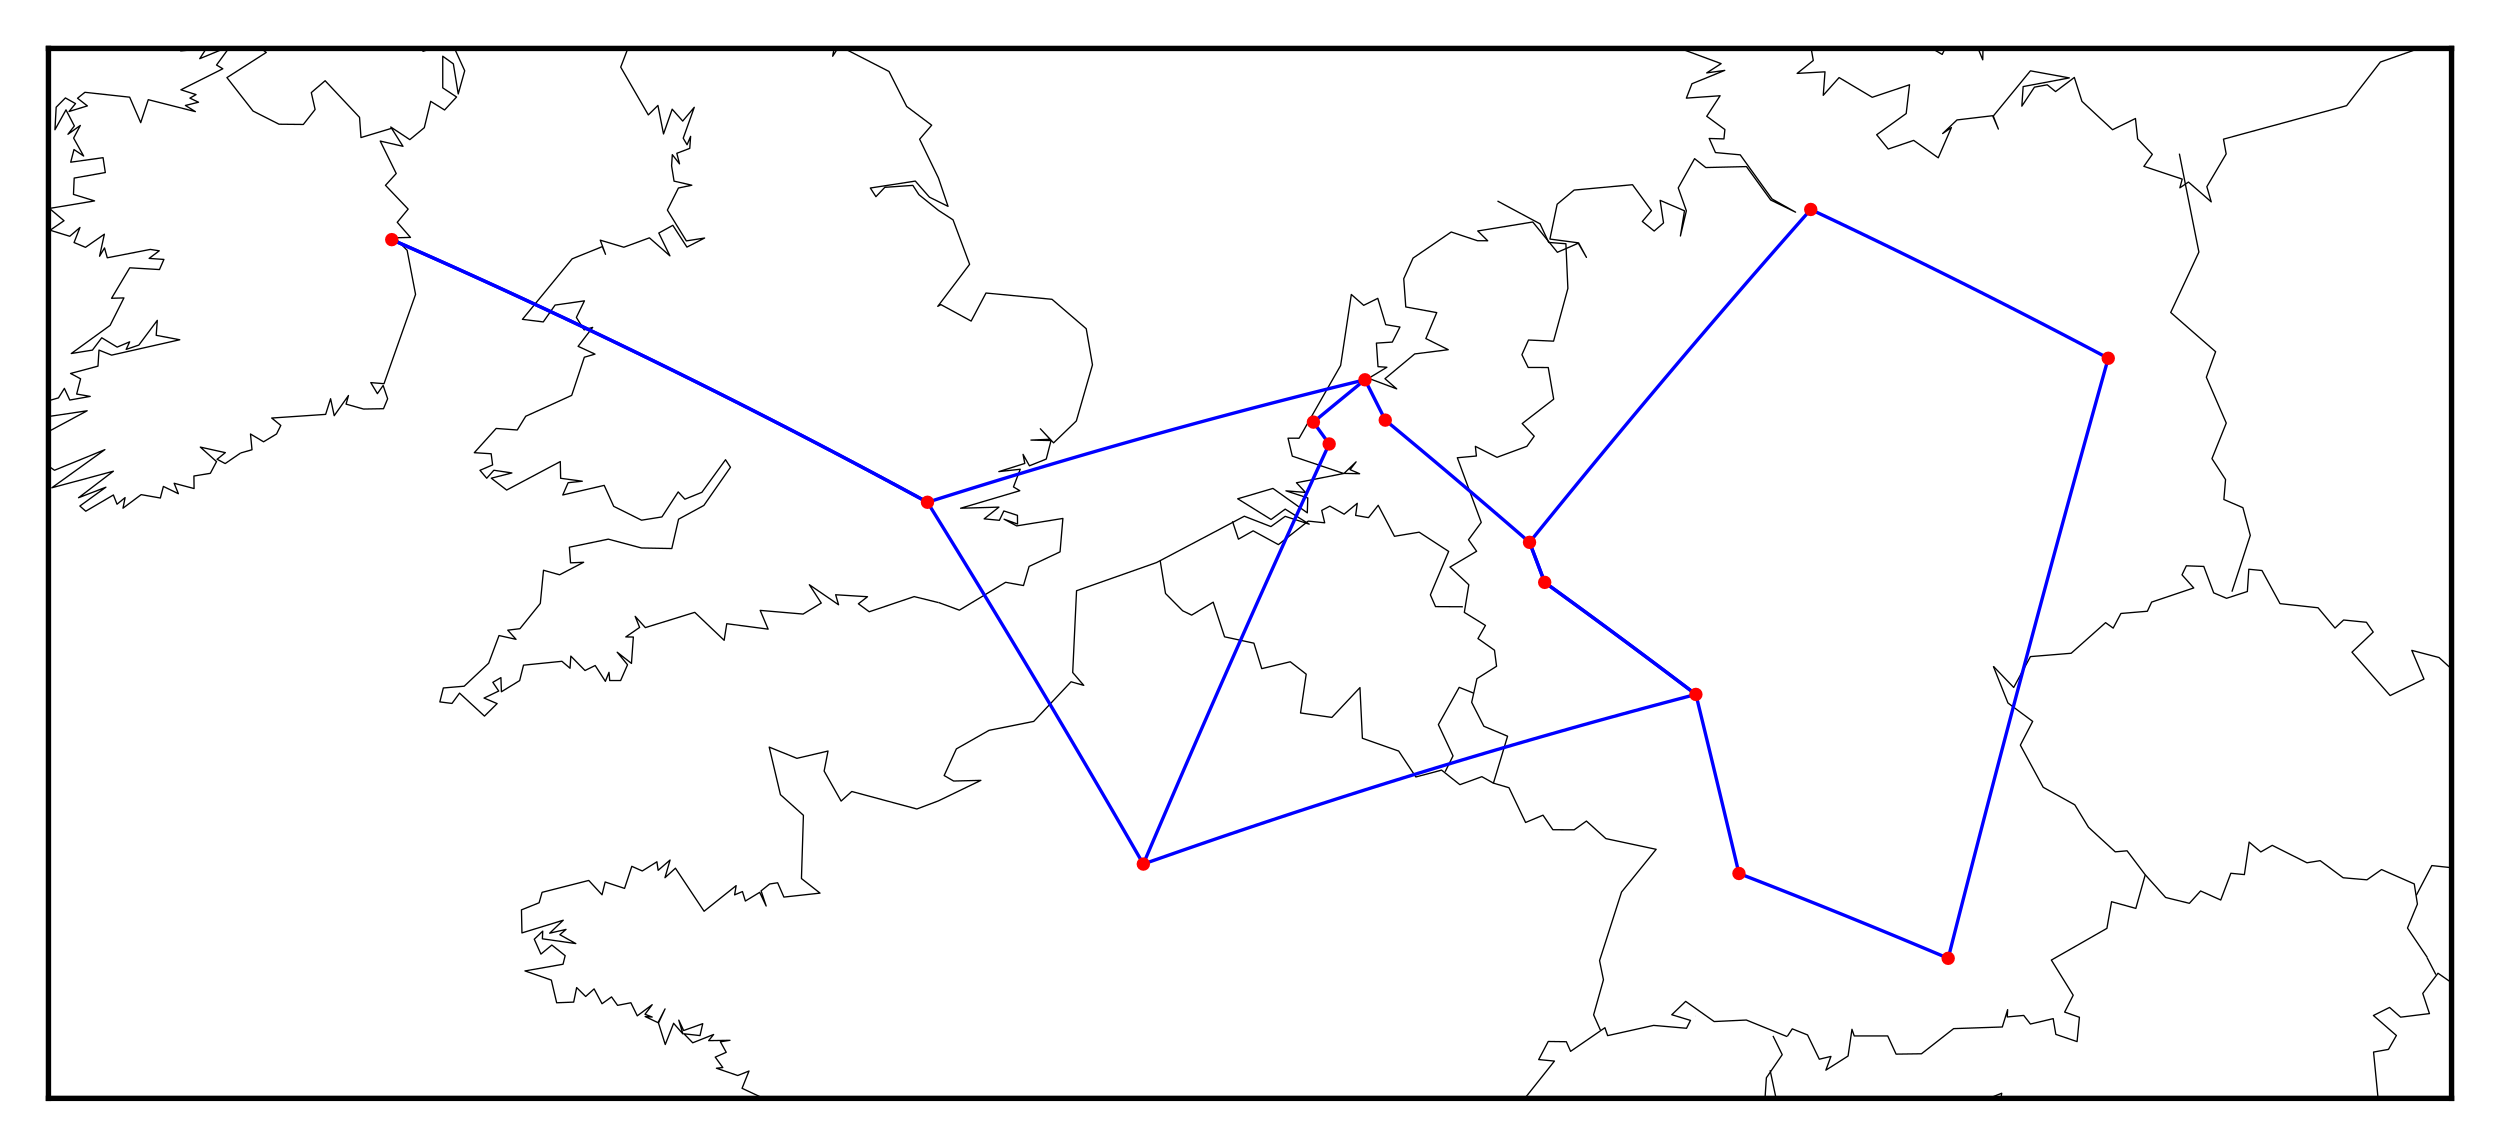 <?xml version="1.0" encoding="utf-8" standalone="no"?>
<!DOCTYPE svg PUBLIC "-//W3C//DTD SVG 1.1//EN"
  "http://www.w3.org/Graphics/SVG/1.1/DTD/svg11.dtd">
<svg xmlns:xlink="http://www.w3.org/1999/xlink" width="371.52pt" height="170.423pt" viewBox="0 0 371.52 170.423" xmlns="http://www.w3.org/2000/svg" version="1.1">
 <defs>
  <style type="text/css">*{stroke-linejoin: round; stroke-linecap: butt}</style>
 </defs>
 <g id="figure_1">
  <g id="patch_1">
   <path d="M 0 170.423 
L 371.52 170.423 
L 371.52 0 
L 0 0 
z
" style="fill: #ffffff"/>
  </g>
  <g id="axes_1">
   <g id="patch_2">
    <path d="M 7.2 163.223 
L 364.32 163.223 
L 364.32 7.2 
L 7.2 7.2 
z
" style="fill: #ffffff"/>
   </g>
   <g id="matplotlib.axis_1"/>
   <g id="matplotlib.axis_2"/>
   <g id="LineCollection_1">
    <path d="M 113.462 163.223 
L 110.276 161.73 
L 111.307 159.162 
L 109.633 159.831 
L 106.467 158.749 
L 107.414 158.645 
L 106.29 157.098 
L 107.922 156.38 
L 107.057 154.815 
L 108.478 154.599 
L 105.313 154.647 
L 106.047 153.735 
L 102.945 154.967 
L 101.645 153.631 
L 104.027 153.895 
L 104.432 152.125 
L 101.596 153.143 
L 100.872 151.604 
L 101.483 153.647 
L 100.105 152.07 
L 98.863 155.222 
L 97.853 152.028 
L 98.83 149.934 
L 97.783 151.973 
L 95.876 151.067 
L 96.919 151.14 
L 95.854 150.729 
L 96.919 149.307 
L 94.704 150.962 
L 93.754 149.018 
L 91.776 149.404 
L 90.88 148.15 
L 89.465 149.162 
L 88.288 146.958 
L 87.035 148.086 
L 85.695 146.764 
L 85.252 148.922 
L 82.724 149.019 
L 81.935 145.652 
L 78.014 144.286 
L 83.67 143.292 
L 83.988 142.021 
L 82.005 140.441 
L 80.386 141.786 
L 79.397 139.573 
L 80.655 138.378 
L 80.601 139.515 
L 85.565 140.221 
L 83.199 138.906 
L 84.112 138.118 
L 81.687 138.679 
L 83.702 136.752 
L 77.565 138.638 
L 77.494 135.212 
L 80.114 134.16 
L 80.557 132.607 
L 87.493 130.841 
L 89.465 132.97 
L 89.929 131.073 
L 92.814 132.022 
L 93.893 128.744 
L 95.449 129.433 
L 97.621 128.071 
L 97.804 129.335 
L 99.576 127.809 
L 98.82 130.434 
L 100.375 129.023 
L 104.632 135.419 
L 109.396 131.613 
L 109.169 132.987 
L 110.335 132.495 
L 110.768 133.901 
L 112.895 132.61 
L 113.857 134.636 
L 113.106 132.39 
L 114.375 131.367 
L 115.564 131.187 
L 116.493 133.313 
L 121.862 132.725 
L 119.102 130.556 
L 119.394 121.158 
L 115.98 118.094 
L 114.311 111.026 
L 118.427 112.695 
L 123.05 111.609 
L 122.472 114.586 
L 124.995 119.047 
L 126.583 117.621 
L 136.252 120.223 
L 139.46 119.013 
L 145.762 115.968 
L 141.712 116.067 
L 140.308 115.252 
L 142.127 111.292 
L 146.978 108.532 
L 153.622 107.207 
L 159.164 101.317 
L 161.054 101.849 
L 159.412 99.94 
L 159.984 87.786 
L 171.868 83.601 
L 184.916 76.716 
L 188.868 78.256 
L 190.986 76.734 
L 194.557 77.891 
L 190.986 75.659 
L 188.891 77.2 
L 183.932 74.123 
L 189.171 72.585 
L 194.274 76.212 
L 194.347 74.003 
L 191.105 72.942 
L 194.012 73.177 
L 192.663 71.741 
L 199.684 70.365 
L 192.046 67.79 
L 191.41 65.12 
L 193.058 65.125 
L 199.23 54.311 
L 200.819 43.761 
L 202.655 45.374 
L 204.75 44.335 
L 205.928 48.243 
L 208.045 48.6 
L 206.91 50.838 
L 204.544 50.989 
L 204.782 54.488 
L 206.101 54.576 
L 203.379 56.223 
L 207.559 57.79 
L 205.82 56.277 
L 210.237 52.597 
L 215.218 51.967 
L 211.892 50.312 
L 213.512 46.456 
L 208.909 45.616 
L 208.607 41.417 
L 209.99 38.355 
L 215.662 34.477 
L 219.561 35.771 
L 221.084 35.78 
L 219.604 34.323 
L 227.782 32.991 
L 231.439 37.493 
L 234.546 36.144 
L 235.756 38.246 
L 234.59 36.09 
L 230.328 35.526 
L 231.408 30.348 
L 233.925 28.247 
L 242.604 27.449 
L 245.423 31.31 
L 244.062 32.909 
L 245.823 34.332 
L 247.215 33.127 
L 246.709 29.773 
L 250.327 31.328 
L 249.721 35.067 
L 250.608 31.329 
L 249.398 27.923 
L 251.829 23.579 
L 253.493 24.898 
L 259.535 24.757 
L 263.139 29.727 
L 266.833 31.529 
L 263.333 29.564 
L 258.613 23.01 
L 254.929 22.672 
L 254 20.579 
L 256.191 20.642 
L 256.332 19.252 
L 253.633 17.279 
L 255.62 14.23 
L 250.608 14.581 
L 251.439 12.44 
L 256.31 10.461 
L 253.632 10.834 
L 255.772 9.457 
L 250.024 7.332 
L 250.248 7.2 
L 250.248 7.2 
" clip-path="url(#p0274a5e7fe)" style="fill: none; stroke: #000000; stroke-width: 0.2"/>
    <path d="M 269.153 7.2 
L 269.469 8.99 
L 267.07 10.907 
L 271.209 10.675 
L 270.949 14.164 
L 273.304 11.529 
L 278.231 14.459 
L 283.771 12.597 
L 283.275 16.873 
L 278.889 20.025 
L 280.606 22.149 
L 284.388 20.863 
L 288.039 23.451 
L 289.994 18.957 
L 288.698 19.841 
L 290.826 17.823 
L 296.119 17.196 
L 296.972 19.178 
L 296.217 17.242 
L 301.738 10.526 
L 307.516 11.577 
L 300.656 12.867 
L 300.462 15.774 
L 302.337 12.951 
L 304.241 12.603 
L 305.475 13.608 
L 308.262 11.511 
L 309.396 15.062 
L 313.943 19.28 
L 317.346 17.611 
L 317.671 20.651 
L 319.853 22.929 
L 318.599 24.725 
L 324.292 26.616 
L 323.947 27.913 
L 325.221 27.055 
L 328.608 30 
L 327.954 27.74 
L 330.827 22.874 
L 330.429 20.678 
L 348.728 15.7 
L 353.74 9.223 
L 359.474 7.2 
" clip-path="url(#p0274a5e7fe)" style="fill: none; stroke: #000000; stroke-width: 0.2"/>
    <path d="M 139.46 89.53 
L 139.395 89.531 
L 135.852 88.659 
L 129.176 90.913 
L 127.566 89.729 
L 128.916 88.677 
L 124.185 88.385 
L 124.616 89.872 
L 120.274 86.896 
L 122.046 89.617 
L 119.345 91.255 
L 112.971 90.709 
L 114.149 93.496 
L 108.002 92.687 
L 107.614 95.154 
L 103.248 90.999 
L 95.903 93.266 
L 94.391 91.597 
L 95.051 93.24 
L 92.997 94.652 
L 94.121 94.67 
L 93.84 98.587 
L 91.722 96.928 
L 93.257 98.79 
L 92.23 101.133 
L 90.61 101.132 
L 90.502 99.916 
L 89.962 101.249 
L 88.449 98.901 
L 86.937 99.645 
L 84.83 97.504 
L 84.711 99.306 
L 83.501 98.274 
L 77.798 98.849 
L 77.225 101.14 
L 74.514 102.801 
L 74.439 100.701 
L 73.239 101.402 
L 74.114 102.692 
L 71.932 103.737 
L 73.877 104.562 
L 71.997 106.418 
L 68.291 103.004 
L 67.168 104.536 
L 65.364 104.309 
L 65.883 102.237 
L 68.984 101.975 
L 72.623 98.553 
L 74.157 94.447 
L 76.685 95.008 
L 75.455 93.649 
L 77.268 93.428 
L 80.294 89.675 
L 80.769 84.744 
L 83.156 85.42 
L 86.731 83.558 
L 84.788 83.643 
L 84.614 81.32 
L 90.394 80.121 
L 95.32 81.432 
L 99.835 81.518 
L 100.84 77.157 
L 104.599 75.112 
L 108.554 69.441 
L 107.818 68.322 
L 104.308 73.159 
L 101.779 74.183 
L 100.786 73.106 
L 98.367 76.819 
L 95.341 77.304 
L 91.204 75.25 
L 89.789 72.132 
L 83.631 73.558 
L 84.43 71.733 
L 86.533 71.512 
L 83.318 71.08 
L 83.264 68.593 
L 75.291 72.828 
L 73.013 71.062 
L 76.068 70.284 
L 73.39 69.884 
L 72.332 71.07 
L 71.327 69.894 
L 73.207 69.09 
L 72.991 67.431 
L 70.485 67.273 
L 73.735 63.671 
L 76.869 63.899 
L 78.123 61.862 
L 84.96 58.752 
L 86.839 53.086 
L 88.417 52.624 
L 85.911 51.468 
L 88.072 48.654 
L 86.808 49.019 
L 85.651 47.17 
L 86.851 44.71 
L 82.486 45.337 
L 80.736 47.841 
L 77.636 47.457 
L 85.025 38.464 
L 89.508 36.648 
L 89.983 37.787 
L 89.205 35.69 
L 92.706 36.739 
L 96.508 35.345 
L 99.555 38.021 
L 97.902 34.631 
L 99.986 33.481 
L 102.083 36.721 
L 104.707 35.374 
L 101.996 35.8 
L 99.176 31.219 
L 100.818 27.942 
L 102.807 27.522 
L 100.17 26.919 
L 99.803 24.651 
L 99.911 22.984 
L 100.981 24.349 
L 100.58 22.782 
L 102.504 22.046 
L 102.632 20.266 
L 102.104 21.506 
L 101.53 20.541 
L 103.172 15.95 
L 101.455 17.99 
L 99.89 16.227 
L 98.604 19.906 
L 97.772 15.672 
L 96.346 17.076 
L 92.241 9.977 
L 93.31 7.2 
L 93.31 7.2 
" clip-path="url(#p0274a5e7fe)" style="fill: none; stroke: #000000; stroke-width: 0.2"/>
    <path d="M 76.491 7.2 
L 76.501 7.228 
L 76.48 7.2 
" clip-path="url(#p0274a5e7fe)" style="fill: none; stroke: #000000; stroke-width: 0.2"/>
    <path d="M 123.954 7.2 
L 123.741 8.357 
L 124.49 7.2 
" clip-path="url(#p0274a5e7fe)" style="fill: none; stroke: #000000; stroke-width: 0.2"/>
    <path d="M 125.434 7.2 
L 132.113 10.62 
L 134.739 15.821 
L 138.455 18.608 
L 136.661 20.688 
L 139.46 26.452 
L 139.46 26.453 
L 140.886 30.665 
L 139.46 29.962 
L 138.12 29.3 
L 136.024 26.91 
L 129.338 27.941 
L 130.17 29.226 
L 131.493 27.839 
L 135.656 27.549 
L 136.554 28.926 
L 139.46 31.265 
L 141.63 32.672 
L 144.094 39.274 
L 139.46 45.398 
L 139.362 45.526 
L 139.46 45.471 
L 139.826 45.267 
L 144.32 47.716 
L 146.524 43.546 
L 156.333 44.478 
L 161.422 48.85 
L 162.35 54.221 
L 159.953 62.557 
L 156.571 65.812 
L 154.604 63.724 
L 156.041 65.278 
L 153.211 65.399 
L 156.193 65.47 
L 155.481 68.217 
L 152.985 69.222 
L 152.033 67.526 
L 152.293 68.872 
L 148.437 70.085 
L 151.612 69.735 
L 150.61 72.36 
L 151.548 72.924 
L 142.755 75.527 
L 148.447 75.364 
L 146.254 77.105 
L 148.512 77.322 
L 149.182 75.935 
L 151.201 76.586 
L 151.213 77.875 
L 149.215 77.157 
L 151.083 78.151 
L 157.953 77.045 
L 157.533 82.009 
L 152.93 84.175 
L 152.099 87.016 
L 149.441 86.536 
L 142.571 90.675 
L 139.46 89.53 
" clip-path="url(#p0274a5e7fe)" style="fill: none; stroke: #000000; stroke-width: 0.2"/>
    <path d="M 35.754 67.317 
L 35.733 67.335 
L 33.464 68.889 
L 32.264 68.251 
L 33.486 67.265 
L 29.77 66.442 
L 32.178 68.601 
L 31.261 70.337 
L 28.819 70.739 
L 28.84 72.602 
L 25.881 71.819 
L 26.506 73.367 
L 24.281 72.289 
L 23.829 74.009 
L 20.975 73.506 
L 18.276 75.52 
L 18.589 73.949 
L 17.39 74.93 
L 16.849 73.558 
L 12.744 75.97 
L 11.87 75.199 
L 15.737 72.402 
L 11.675 73.967 
L 16.849 70.024 
L 7.7 72.489 
L 15.586 66.818 
L 8.099 69.884 
L 7.2 69.26 
" clip-path="url(#p0274a5e7fe)" style="fill: none; stroke: #000000; stroke-width: 0.2"/>
    <path d="M 7.2 67.973 
L 7.386 67.404 
L 7.2 67.544 
" clip-path="url(#p0274a5e7fe)" style="fill: none; stroke: #000000; stroke-width: 0.2"/>
    <path d="M 7.2 64.133 
L 12.95 61.043 
L 7.2 61.899 
" clip-path="url(#p0274a5e7fe)" style="fill: none; stroke: #000000; stroke-width: 0.2"/>
    <path d="M 7.2 58.332 
L 7.473 58.195 
L 7.451 59.484 
L 8.683 59.131 
L 9.568 57.718 
L 10.368 59.449 
L 13.403 58.91 
L 11.394 58.557 
L 11.977 56.295 
L 10.486 55.499 
L 14.56 54.409 
L 14.71 52.029 
L 16.589 52.775 
L 26.712 50.49 
L 23.213 49.83 
L 23.375 47.608 
L 20.631 51.281 
L 18.751 51.922 
L 19.27 50.801 
L 17.412 51.584 
L 15.121 50.196 
L 13.738 52.028 
L 10.594 52.535 
L 16.363 48.35 
L 18.416 44.272 
L 16.58 44.325 
L 19.28 39.797 
L 23.698 40.058 
L 24.358 38.554 
L 22.164 38.4 
L 23.666 37.271 
L 22.337 37.065 
L 15.942 38.31 
L 15.532 36.848 
L 14.796 38.075 
L 15.511 34.803 
L 12.702 36.757 
L 11.006 36.043 
L 11.88 33.807 
L 10.367 35.111 
L 7.441 34.215 
L 9.514 32.8 
L 7.343 30.974 
L 14.052 29.855 
L 10.919 28.889 
L 11.026 26.461 
L 15.65 25.64 
L 15.315 23.432 
L 10.508 24.102 
L 10.995 22.223 
L 12.431 23.185 
L 10.94 20.522 
L 11.935 18.644 
L 10.098 19.952 
L 11.049 18.717 
L 9.807 16.328 
L 8.164 19.28 
L 8.347 15.931 
L 9.72 14.552 
L 11.221 15.394 
L 10.26 16.568 
L 12.982 15.736 
L 11.524 14.598 
L 12.614 13.719 
L 19.268 14.441 
L 20.911 18.229 
L 22.034 14.812 
L 29.034 16.587 
L 27.555 15.671 
L 29.499 15.192 
L 28.224 14.58 
L 29.132 14.062 
L 26.885 13.34 
L 33.108 10.219 
L 32.178 9.661 
L 33.98 7.2 
" clip-path="url(#p0274a5e7fe)" style="fill: none; stroke: #000000; stroke-width: 0.2"/>
    <path d="M 33.354 7.2 
L 29.682 8.721 
L 30.655 7.211 
L 26.852 7.565 
L 26.536 7.2 
" clip-path="url(#p0274a5e7fe)" style="fill: none; stroke: #000000; stroke-width: 0.2"/>
    <path d="M 63.14 7.2 
L 62.859 7.63 
L 64.154 7.2 
" clip-path="url(#p0274a5e7fe)" style="fill: none; stroke: #000000; stroke-width: 0.2"/>
    <path d="M 67.548 7.2 
L 69.058 10.517 
L 68.097 13.96 
L 67.373 9.492 
L 65.796 8.357 
L 65.796 13.061 
L 67.849 14.413 
L 66.066 16.346 
L 64.003 15.061 
L 63.053 18.976 
L 60.902 20.753 
L 58.072 18.875 
L 59.887 21.744 
L 56.506 20.963 
L 58.882 25.785 
L 57.284 27.541 
L 60.655 31.074 
L 59.034 33.035 
L 61 35.283 
L 58.666 35.338 
L 60.503 37.201 
L 61.756 43.751 
L 57.068 57.019 
L 55.102 56.86 
L 56.084 58.495 
L 56.938 57.285 
L 57.607 59.263 
L 56.992 60.736 
L 54.032 60.788 
L 51.428 60.057 
L 51.786 58.778 
L 49.668 61.773 
L 49.128 59.254 
L 48.393 61.58 
L 40.378 62.124 
L 41.728 63.224 
L 41.101 64.488 
L 39.168 65.654 
L 37.224 64.496 
L 37.45 66.836 
L 35.754 67.317 
" clip-path="url(#p0274a5e7fe)" style="fill: none; stroke: #000000; stroke-width: 0.2"/>
    <path d="M 294.691 7.2 
L 294.651 8.888 
L 293.953 7.2 
" clip-path="url(#p0274a5e7fe)" style="fill: none; stroke: #000000; stroke-width: 0.2"/>
    <path d="M 289.057 7.2 
L 288.622 8.087 
L 287.096 7.2 
" clip-path="url(#p0274a5e7fe)" style="fill: none; stroke: #000000; stroke-width: 0.2"/>
    <path d="M 199.717 70.37 
L 201.525 68.636 
L 200.632 69.794 
L 202.05 70.399 
L 199.789 70.352 
L 199.717 70.37 
" clip-path="url(#p0274a5e7fe)" style="fill: none; stroke: #000000; stroke-width: 0.2"/>
   </g>
   <g id="LineCollection_2">
    <path d="M 296.231 99.022 
L 299.253 102.158 
L 301.741 97.577 
L 302.517 97.513 
L 303.294 97.449 
L 304.071 97.385 
L 304.848 97.321 
L 305.624 97.258 
L 306.401 97.194 
L 307.178 97.13 
L 307.794 97.079 
L 308.471 96.479 
L 309.148 95.877 
L 309.825 95.275 
L 310.502 94.673 
L 311.179 94.07 
L 311.856 93.468 
L 312.533 92.864 
L 312.907 92.531 
L 314.034 93.342 
L 315.186 91.167 
L 315.963 91.102 
L 316.74 91.036 
L 317.517 90.971 
L 318.293 90.906 
L 319.07 90.841 
L 319.115 90.837 
L 319.749 89.477 
L 320.51 89.221 
L 321.27 88.966 
L 322.031 88.71 
L 322.792 88.454 
L 323.553 88.198 
L 324.314 87.942 
L 325.075 87.686 
L 325.835 87.43 
L 326.007 87.373 
L 324.264 85.424 
L 324.909 84.084 
L 327.498 84.176 
L 328.971 88.103 
L 330.883 88.913 
L 333.976 87.903 
L 334.192 84.594 
L 336.147 84.783 
L 336.656 85.718 
L 337.164 86.652 
L 337.673 87.585 
L 338.182 88.517 
L 338.69 89.449 
L 338.83 89.704 
L 339.606 89.789 
L 340.382 89.873 
L 341.158 89.958 
L 341.934 90.042 
L 342.71 90.127 
L 343.486 90.211 
L 344.261 90.296 
L 344.48 90.319 
L 346.997 93.331 
L 348.279 92.139 
L 351.667 92.474 
L 352.679 93.932 
L 349.521 96.921 
L 350.15 97.638 
L 350.779 98.355 
L 351.409 99.071 
L 352.038 99.787 
L 352.667 100.502 
L 353.297 101.217 
L 353.926 101.931 
L 354.555 102.644 
L 355.185 103.357 
L 355.192 103.366 
L 355.935 103.004 
L 356.677 102.643 
L 357.42 102.281 
L 358.162 101.919 
L 358.905 101.558 
L 359.647 101.196 
L 360.223 100.915 
L 358.411 96.65 
L 359.179 96.852 
L 359.946 97.053 
L 360.713 97.254 
L 361.48 97.456 
L 362.247 97.658 
L 362.455 97.712 
L 364.32 99.412 
" clip-path="url(#p0274a5e7fe)" style="fill: none; stroke: #000000; stroke-width: 0.2"/>
    <path d="M 237.836 153.086 
L 236.824 150.809 
L 238.286 145.606 
L 237.706 142.757 
L 238.044 141.707 
L 238.382 140.656 
L 238.72 139.603 
L 239.058 138.55 
L 239.396 137.496 
L 239.734 136.441 
L 240.072 135.384 
L 240.41 134.326 
L 240.748 133.267 
L 240.972 132.564 
L 241.576 131.821 
L 242.18 131.078 
L 242.783 130.335 
L 243.387 129.59 
L 243.991 128.846 
L 244.594 128.1 
L 245.198 127.354 
L 245.802 126.608 
L 246.118 126.216 
L 245.348 126.053 
L 244.577 125.888 
L 243.807 125.724 
L 243.037 125.56 
L 242.266 125.396 
L 241.496 125.232 
L 240.726 125.067 
L 239.956 124.903 
L 239.185 124.739 
L 238.65 124.625 
L 235.755 122.017 
L 233.933 123.316 
L 230.771 123.305 
L 229.302 121.141 
L 226.713 122.227 
L 226.253 121.267 
L 225.793 120.306 
L 225.334 119.344 
L 224.874 118.381 
L 224.414 117.417 
L 224.246 117.064 
L 221.934 116.383 
L 222.263 115.297 
L 222.591 114.21 
L 222.919 113.122 
L 223.247 112.033 
L 223.575 110.943 
L 223.903 109.851 
L 224.037 109.405 
L 220.516 107.931 
L 218.701 104.37 
L 219.486 100.853 
L 222.402 99.01 
L 222.093 96.627 
L 219.637 94.895 
L 220.75 92.945 
L 217.61 91.008 
L 218.28 86.904 
L 215.478 84.273 
L 216.207 83.841 
L 216.936 83.409 
L 217.664 82.976 
L 218.393 82.544 
L 219.122 82.111 
L 219.439 81.922 
L 218.229 80.21 
L 220.127 77.635 
L 219.729 76.565 
L 219.33 75.493 
L 218.932 74.419 
L 218.534 73.345 
L 218.136 72.269 
L 217.738 71.193 
L 217.34 70.115 
L 216.942 69.035 
L 216.569 68.025 
L 219.403 67.768 
L 219.252 66.334 
L 222.471 67.961 
L 223.229 67.681 
L 223.988 67.401 
L 224.746 67.122 
L 225.504 66.842 
L 226.263 66.562 
L 226.914 66.322 
L 227.998 64.821 
L 226.209 62.942 
L 226.911 62.4 
L 227.614 61.857 
L 228.317 61.314 
L 229.019 60.77 
L 229.722 60.226 
L 230.425 59.682 
L 230.89 59.321 
L 230.083 54.617 
L 227.098 54.605 
L 226.169 52.712 
L 227.145 50.531 
L 230.872 50.697 
L 231.191 49.527 
L 231.51 48.355 
L 231.828 47.183 
L 232.147 46.008 
L 232.466 44.832 
L 232.785 43.655 
L 233 42.86 
L 232.942 41.57 
L 232.885 40.278 
L 232.827 38.985 
L 232.77 37.689 
L 232.712 36.392 
L 232.705 36.223 
L 230.148 36.025 
L 228.859 33.259 
L 228.118 32.863 
L 227.377 32.466 
L 226.636 32.069 
L 225.894 31.672 
L 225.153 31.275 
L 224.412 30.878 
L 223.671 30.48 
L 222.93 30.083 
L 222.539 29.873 
" clip-path="url(#p0274a5e7fe)" style="fill: none; stroke: #000000; stroke-width: 0.2"/>
    <path d="M 262.754 163.223 
L 262.297 163.163 
L 262.498 160.167 
L 264.853 156.731 
L 263.478 153.94 
" clip-path="url(#p0274a5e7fe)" style="fill: none; stroke: #000000; stroke-width: 0.2"/>
    <path d="M 265.606 154.014 
L 266.344 152.894 
L 268.616 153.801 
L 270.363 157.407 
L 272.091 156.992 
L 271.338 159.032 
L 274.637 156.934 
L 275.217 152.963 
L 275.555 153.951 
L 276.333 153.951 
L 277.111 153.951 
L 277.888 153.951 
L 278.666 153.951 
L 279.444 153.951 
L 280.222 153.951 
L 280.532 153.951 
L 281.773 156.651 
L 285.547 156.599 
L 286.235 156.062 
L 286.922 155.525 
L 287.61 154.987 
L 288.298 154.45 
L 288.986 153.912 
L 289.673 153.373 
L 290.327 152.862 
L 291.104 152.835 
L 291.882 152.809 
L 292.659 152.783 
L 293.437 152.757 
L 294.214 152.73 
L 294.992 152.704 
L 295.77 152.678 
L 296.547 152.652 
L 297.325 152.625 
L 297.56 152.617 
L 298.352 150.043 
L 298.295 151.126 
L 300.744 150.901 
L 301.734 152.179 
L 305.121 151.376 
L 305.514 153.717 
L 308.669 154.788 
L 309.018 151.174 
L 306.825 150.404 
L 308.096 147.899 
L 307.567 147.05 
L 307.038 146.2 
L 306.508 145.349 
L 305.979 144.497 
L 305.449 143.644 
L 304.92 142.792 
L 304.848 142.675 
L 305.575 142.261 
L 306.302 141.847 
L 307.029 141.432 
L 307.756 141.017 
L 308.483 140.602 
L 309.21 140.187 
L 309.937 139.771 
L 310.664 139.356 
L 311.391 138.94 
L 312.118 138.524 
L 312.845 138.108 
L 313.102 137.961 
L 313.793 134.002 
L 317.401 134.996 
L 318.801 130.005 
L 316.101 126.437 
L 314.343 126.589 
L 313.677 125.978 
L 313.011 125.366 
L 312.344 124.755 
L 311.678 124.143 
L 311.011 123.53 
L 310.365 122.936 
L 308.33 119.602 
L 307.598 119.197 
L 306.867 118.791 
L 306.135 118.385 
L 305.404 117.98 
L 304.672 117.573 
L 303.941 117.167 
L 303.635 116.997 
L 303.136 116.079 
L 302.637 115.16 
L 302.138 114.24 
L 301.639 113.32 
L 301.14 112.398 
L 300.641 111.476 
L 300.239 110.732 
L 302.072 107.203 
L 301.371 106.682 
L 300.669 106.161 
L 299.967 105.639 
L 299.266 105.117 
L 298.564 104.595 
L 298.399 104.471 
L 297.988 103.442 
L 297.578 102.412 
L 297.167 101.38 
L 296.756 100.347 
L 296.346 99.313 
L 296.227 99.015 
" clip-path="url(#p0274a5e7fe)" style="fill: none; stroke: #000000; stroke-width: 0.2"/>
    <path d="M 353.399 163.223 
L 353.379 163.011 
L 353.268 161.88 
L 353.158 160.748 
L 353.047 159.614 
L 352.937 158.48 
L 352.826 157.344 
L 352.729 156.343 
L 354.944 155.949 
L 356.125 153.882 
L 355.454 153.299 
L 354.783 152.715 
L 354.112 152.131 
L 353.441 151.547 
L 352.77 150.963 
L 352.711 150.911 
L 355.109 149.712 
L 356.748 151.157 
L 357.523 151.062 
L 358.298 150.966 
L 359.073 150.87 
L 359.848 150.774 
L 360.623 150.679 
L 361.036 150.628 
L 360.039 147.632 
L 362.307 144.632 
L 363.013 145.122 
L 363.718 145.613 
L 364.32 146.031 
" clip-path="url(#p0274a5e7fe)" style="fill: none; stroke: #000000; stroke-width: 0.2"/>
    <path d="M 226.596 163.223 
L 226.94 162.791 
L 227.532 162.049 
L 228.123 161.306 
L 228.714 160.563 
L 229.306 159.819 
L 229.897 159.075 
L 230.488 158.33 
L 231.001 157.683 
L 228.661 157.46 
L 230.08 154.772 
L 232.77 154.809 
L 233.403 156.237 
L 234.109 155.752 
L 234.814 155.268 
L 235.52 154.783 
L 236.225 154.298 
L 236.93 153.813 
L 237.636 153.328 
L 238.341 152.842 
L 238.506 152.729 
L 238.909 153.903 
L 239.678 153.732 
L 240.447 153.561 
L 241.216 153.389 
L 241.986 153.218 
L 242.755 153.047 
L 243.524 152.876 
L 244.293 152.705 
L 245.062 152.533 
L 245.743 152.381 
L 246.52 152.449 
L 247.296 152.517 
L 248.073 152.585 
L 248.849 152.653 
L 249.626 152.721 
L 250.402 152.789 
L 250.63 152.809 
L 251.224 151.639 
L 248.437 150.799 
L 250.504 148.812 
L 251.206 149.309 
L 251.908 149.807 
L 252.61 150.304 
L 253.313 150.801 
L 254.015 151.298 
L 254.717 151.795 
L 254.738 151.81 
L 255.516 151.773 
L 256.293 151.737 
L 257.071 151.7 
L 257.848 151.664 
L 258.625 151.627 
L 259.403 151.591 
L 259.52 151.585 
L 260.271 151.89 
L 261.021 152.195 
L 261.771 152.5 
L 262.521 152.804 
L 263.271 153.109 
L 264.021 153.413 
L 264.772 153.718 
L 265.522 154.022 
L 265.57 154.042 
" clip-path="url(#p0274a5e7fe)" style="fill: none; stroke: #000000; stroke-width: 0.2"/>
    <path d="M 364.32 128.946 
L 363.601 128.869 
L 362.825 128.786 
L 362.049 128.702 
L 361.389 128.631 
L 359.082 133.053 
" clip-path="url(#p0274a5e7fe)" style="fill: none; stroke: #000000; stroke-width: 0.2"/>
    <path d="M 221.934 116.383 
L 220.217 115.418 
L 216.951 116.61 
L 214.225 114.442 
L 210.408 115.463 
L 207.855 111.612 
L 207.097 111.345 
L 206.338 111.078 
L 205.58 110.811 
L 204.821 110.544 
L 204.063 110.277 
L 203.305 110.009 
L 202.546 109.742 
L 202.461 109.712 
L 202.403 108.51 
L 202.346 107.306 
L 202.288 106.101 
L 202.23 104.894 
L 202.172 103.686 
L 202.115 102.476 
L 202.101 102.18 
L 201.458 102.864 
L 200.816 103.548 
L 200.173 104.231 
L 199.531 104.914 
L 198.888 105.596 
L 198.246 106.277 
L 197.931 106.611 
L 197.156 106.502 
L 196.382 106.392 
L 195.607 106.282 
L 194.833 106.172 
L 194.058 106.063 
L 193.283 105.953 
L 193.268 105.951 
L 194.114 100.188 
L 191.745 98.345 
L 190.976 98.53 
L 190.207 98.715 
L 189.438 98.9 
L 188.67 99.086 
L 187.901 99.27 
L 187.506 99.366 
L 186.34 95.581 
L 185.569 95.414 
L 184.799 95.247 
L 184.028 95.08 
L 183.258 94.912 
L 182.487 94.745 
L 181.979 94.635 
L 180.29 89.488 
L 177.085 91.412 
L 175.757 90.769 
L 173.207 88.2 
L 172.408 83.294 
" clip-path="url(#p0274a5e7fe)" style="fill: none; stroke: #000000; stroke-width: 0.2"/>
    <path d="M 297.348 163.223 
L 297.47 162.465 
L 296.719 162.764 
L 295.969 163.062 
L 295.563 163.223 
" clip-path="url(#p0274a5e7fe)" style="fill: none; stroke: #000000; stroke-width: 0.2"/>
    <path d="M 331.682 87.932 
L 332.04 86.837 
L 332.398 85.741 
L 332.757 84.645 
L 333.115 83.546 
L 333.473 82.447 
L 333.831 81.346 
L 334.19 80.244 
L 334.412 79.56 
L 333.313 75.447 
L 330.487 74.232 
L 330.735 71.27 
L 328.715 68.159 
L 329.14 67.105 
L 329.565 66.049 
L 329.991 64.993 
L 330.416 63.935 
L 330.841 62.876 
L 330.843 62.872 
L 330.393 61.84 
L 329.942 60.806 
L 329.492 59.772 
L 329.042 58.736 
L 328.591 57.699 
L 328.141 56.662 
L 327.88 56.058 
L 329.259 52.268 
L 328.571 51.669 
L 327.884 51.07 
L 327.196 50.47 
L 326.509 49.87 
L 325.822 49.27 
L 325.134 48.669 
L 324.447 48.067 
L 323.759 47.466 
L 323.072 46.864 
L 322.586 46.438 
L 323.063 45.42 
L 323.54 44.401 
L 324.017 43.381 
L 324.493 42.359 
L 324.97 41.337 
L 325.447 40.313 
L 325.924 39.289 
L 326.4 38.263 
L 326.774 37.458 
L 326.527 36.225 
L 326.28 34.989 
L 326.033 33.752 
L 325.787 32.513 
L 325.54 31.273 
L 325.293 30.031 
L 325.046 28.787 
L 324.799 27.542 
L 324.552 26.294 
L 324.305 25.045 
L 324.058 23.795 
L 323.868 22.831 
" clip-path="url(#p0274a5e7fe)" style="fill: none; stroke: #000000; stroke-width: 0.2"/>
    <path d="M 318.787 129.983 
L 321.826 133.37 
L 325.359 134.241 
L 327.026 132.406 
L 330.022 133.751 
L 331.52 129.775 
L 333.533 129.972 
L 334.242 125.141 
L 335.978 126.606 
L 337.674 125.624 
L 338.413 125.995 
L 339.151 126.367 
L 339.89 126.738 
L 340.628 127.109 
L 341.367 127.48 
L 342.106 127.851 
L 342.834 128.216 
L 344.796 127.899 
L 348.21 130.442 
L 351.75 130.747 
L 353.918 129.223 
L 354.665 129.552 
L 355.412 129.88 
L 356.159 130.208 
L 356.906 130.536 
L 357.653 130.865 
L 358.4 131.193 
L 358.779 131.359 
L 359.247 134.355 
L 357.771 137.917 
L 358.324 138.739 
L 358.878 139.56 
L 359.432 140.381 
L 359.985 141.201 
L 360.539 142.02 
L 360.716 142.282 
" clip-path="url(#p0274a5e7fe)" style="fill: none; stroke: #000000; stroke-width: 0.2"/>
    <path d="M 38.786 7.2 
L 39.568 7.791 
L 38.839 8.259 
L 38.11 8.726 
L 37.38 9.193 
L 36.651 9.66 
L 35.922 10.127 
L 35.193 10.593 
L 34.464 11.059 
L 33.735 11.525 
L 33.723 11.532 
L 34.347 12.332 
L 34.97 13.131 
L 35.593 13.93 
L 36.216 14.727 
L 36.84 15.525 
L 37.463 16.321 
L 37.605 16.503 
L 38.351 16.881 
L 39.097 17.259 
L 39.842 17.637 
L 40.588 18.015 
L 41.334 18.392 
L 41.465 18.459 
L 45.077 18.496 
L 46.827 16.275 
L 46.262 13.759 
L 48.318 11.997 
L 48.979 12.702 
L 49.639 13.406 
L 50.3 14.11 
L 50.961 14.813 
L 51.621 15.516 
L 52.282 16.219 
L 52.943 16.92 
L 53.431 17.439 
L 53.644 20.442 
L 54.409 20.211 
L 55.175 19.98 
L 55.941 19.749 
L 56.707 19.518 
L 57.473 19.287 
L 58.22 19.061 
" clip-path="url(#p0274a5e7fe)" style="fill: none; stroke: #000000; stroke-width: 0.2"/>
    <path d="M 217.39 90.171 
L 216.612 90.167 
L 215.835 90.163 
L 215.057 90.158 
L 214.279 90.154 
L 213.501 90.149 
L 213.332 90.149 
L 212.565 88.4 
L 212.998 87.375 
L 213.43 86.35 
L 213.863 85.324 
L 214.295 84.296 
L 214.728 83.268 
L 215.161 82.238 
L 215.284 81.945 
L 214.563 81.477 
L 213.843 81.008 
L 213.123 80.539 
L 212.403 80.069 
L 211.683 79.6 
L 210.963 79.13 
L 210.898 79.088 
L 207.228 79.698 
L 204.812 75.094 
L 203.368 76.926 
L 201.46 76.591 
L 201.701 74.799 
L 199.746 76.412 
L 197.621 75.216 
L 196.419 75.852 
L 196.861 77.693 
L 194.416 77.439 
L 193.719 77.99 
L 193.021 78.541 
L 192.324 79.091 
L 191.626 79.641 
L 190.928 80.191 
L 190.231 80.74 
L 189.984 80.934 
L 189.248 80.533 
L 188.512 80.131 
L 187.776 79.729 
L 187.04 79.328 
L 186.304 78.925 
L 186.232 78.886 
L 184.042 80.124 
L 183.153 77.468 
" clip-path="url(#p0274a5e7fe)" style="fill: none; stroke: #000000; stroke-width: 0.2"/>
    <path d="M 218.964 102.995 
L 216.846 102.147 
L 216.336 103.063 
L 215.826 103.978 
L 215.315 104.892 
L 214.805 105.805 
L 214.295 106.718 
L 213.784 107.629 
L 213.753 107.685 
L 215.932 112.33 
L 214.758 114.686 
" clip-path="url(#p0274a5e7fe)" style="fill: none; stroke: #000000; stroke-width: 0.2"/>
    <path d="M 263.899 163.047 
L 263.053 159.043 
" clip-path="url(#p0274a5e7fe)" style="fill: none; stroke: #000000; stroke-width: 0.2"/>
    <path d="M 361.991 144.836 
L 360.673 142.292 
" clip-path="url(#p0274a5e7fe)" style="fill: none; stroke: #000000; stroke-width: 0.2"/>
    <path d="M 251.98 151.008 
L 251.991 151.008 
" clip-path="url(#p0274a5e7fe)" style="fill: none; stroke: #000000; stroke-width: 0.2"/>
   </g>
   <g id="LineCollection_3"/>
   <g id="line2d_1">
    <path d="M 269.092 31.128 
L 269.092 31.128 
L 269.54 31.339 
L 269.987 31.55 
L 270.435 31.762 
L 270.882 31.973 
L 271.33 32.185 
L 271.777 32.396 
L 272.223 32.608 
L 272.67 32.82 
L 273.116 33.033 
L 273.562 33.245 
L 274.008 33.458 
L 274.454 33.67 
L 274.9 33.883 
L 275.345 34.097 
L 275.79 34.31 
L 276.235 34.523 
L 276.68 34.737 
L 277.124 34.951 
L 277.569 35.165 
L 278.013 35.379 
L 278.457 35.593 
L 278.9 35.807 
L 279.344 36.022 
L 279.787 36.237 
L 280.23 36.452 
L 280.673 36.667 
L 281.116 36.882 
L 281.558 37.097 
L 282.001 37.313 
L 282.443 37.529 
L 282.884 37.745 
L 283.326 37.961 
L 283.768 38.177 
L 284.209 38.393 
L 284.65 38.61 
L 285.091 38.826 
L 285.531 39.043 
L 285.972 39.26 
L 286.412 39.477 
L 286.852 39.695 
L 287.292 39.912 
L 287.731 40.13 
L 288.171 40.348 
L 288.61 40.566 
L 289.049 40.784 
L 289.488 41.002 
L 289.926 41.221 
L 290.365 41.439 
L 290.803 41.658 
L 291.241 41.877 
L 291.678 42.096 
L 292.116 42.315 
L 292.553 42.534 
L 292.99 42.754 
L 293.427 42.974 
L 293.864 43.193 
L 294.301 43.413 
L 294.737 43.634 
L 295.173 43.854 
L 295.609 44.074 
L 296.045 44.295 
L 296.48 44.516 
L 296.915 44.737 
L 297.35 44.958 
L 297.785 45.179 
L 298.22 45.4 
L 298.654 45.622 
L 299.089 45.843 
L 299.523 46.065 
L 299.956 46.287 
L 300.39 46.509 
L 300.823 46.732 
L 301.257 46.954 
L 301.69 47.176 
L 302.122 47.399 
L 302.555 47.622 
L 302.987 47.845 
L 303.42 48.068 
L 303.852 48.291 
L 304.283 48.515 
L 304.715 48.739 
L 305.146 48.962 
L 305.577 49.186 
L 306.008 49.41 
L 306.439 49.634 
L 306.87 49.859 
L 307.3 50.083 
L 307.73 50.308 
L 308.16 50.533 
L 308.59 50.757 
L 309.019 50.982 
L 309.449 51.208 
L 309.878 51.433 
L 310.306 51.658 
L 310.735 51.884 
L 311.164 52.11 
L 311.592 52.336 
L 312.02 52.562 
L 312.448 52.788 
L 312.875 53.014 
L 313.303 53.241 
L 313.303 53.241 
" clip-path="url(#p0274a5e7fe)" style="fill: none; stroke: #0000ff; stroke-width: 0.5; stroke-linecap: square"/>
   </g>
   <g id="line2d_2">
    <path d="M 269.092 31.128 
L 269.092 31.128 
L 268.656 31.621 
L 268.22 32.114 
L 267.785 32.607 
L 267.351 33.1 
L 266.917 33.593 
L 266.483 34.086 
L 266.05 34.578 
L 265.618 35.071 
L 265.185 35.564 
L 264.754 36.056 
L 264.322 36.549 
L 263.892 37.041 
L 263.461 37.534 
L 263.031 38.026 
L 262.602 38.518 
L 262.173 39.01 
L 261.744 39.502 
L 261.316 39.995 
L 260.889 40.487 
L 260.461 40.978 
L 260.035 41.47 
L 259.608 41.962 
L 259.183 42.454 
L 258.757 42.946 
L 258.332 43.437 
L 257.908 43.929 
L 257.484 44.42 
L 257.06 44.912 
L 256.637 45.403 
L 256.214 45.894 
L 255.792 46.386 
L 255.37 46.877 
L 254.949 47.368 
L 254.528 47.859 
L 254.108 48.35 
L 253.687 48.841 
L 253.268 49.332 
L 252.849 49.823 
L 252.43 50.313 
L 252.012 50.804 
L 251.594 51.295 
L 251.176 51.785 
L 250.76 52.275 
L 250.343 52.766 
L 249.927 53.256 
L 249.511 53.746 
L 249.096 54.237 
L 248.681 54.727 
L 248.267 55.217 
L 247.853 55.707 
L 247.439 56.196 
L 247.026 56.686 
L 246.614 57.176 
L 246.201 57.666 
L 245.79 58.155 
L 245.378 58.645 
L 244.967 59.134 
L 244.557 59.624 
L 244.147 60.113 
L 243.737 60.602 
L 243.328 61.091 
L 242.919 61.58 
L 242.511 62.069 
L 242.103 62.558 
L 241.695 63.047 
L 241.288 63.536 
L 240.882 64.025 
L 240.475 64.513 
L 240.069 65.002 
L 239.664 65.49 
L 239.259 65.979 
L 238.854 66.467 
L 238.45 66.955 
L 238.047 67.443 
L 237.643 67.932 
L 237.24 68.42 
L 236.838 68.908 
L 236.436 69.395 
L 236.034 69.883 
L 235.633 70.371 
L 235.232 70.859 
L 234.831 71.346 
L 234.431 71.834 
L 234.032 72.321 
L 233.633 72.808 
L 233.234 73.295 
L 232.835 73.783 
L 232.437 74.27 
L 232.04 74.757 
L 231.643 75.244 
L 231.246 75.73 
L 230.849 76.217 
L 230.454 76.704 
L 230.058 77.19 
L 229.663 77.677 
L 229.268 78.163 
L 228.874 78.65 
L 228.48 79.136 
L 228.086 79.622 
L 227.693 80.108 
L 227.3 80.594 
L 227.3 80.594 
" clip-path="url(#p0274a5e7fe)" style="fill: none; stroke: #0000ff; stroke-width: 0.5; stroke-linecap: square"/>
   </g>
   <g id="line2d_3">
    <path d="M 258.423 129.806 
L 258.423 129.806 
L 258.735 129.927 
L 259.046 130.048 
L 259.358 130.169 
L 259.669 130.29 
L 259.981 130.411 
L 260.292 130.532 
L 260.603 130.653 
L 260.914 130.774 
L 261.226 130.896 
L 261.537 131.017 
L 261.847 131.139 
L 262.158 131.26 
L 262.469 131.382 
L 262.78 131.504 
L 263.09 131.626 
L 263.401 131.748 
L 263.711 131.87 
L 264.022 131.992 
L 264.332 132.114 
L 264.642 132.237 
L 264.952 132.359 
L 265.263 132.482 
L 265.573 132.604 
L 265.882 132.727 
L 266.192 132.85 
L 266.502 132.972 
L 266.812 133.095 
L 267.121 133.218 
L 267.431 133.341 
L 267.74 133.465 
L 268.05 133.588 
L 268.359 133.711 
L 268.668 133.835 
L 268.977 133.958 
L 269.287 134.082 
L 269.596 134.205 
L 269.905 134.329 
L 270.213 134.453 
L 270.522 134.577 
L 270.831 134.701 
L 271.139 134.825 
L 271.448 134.949 
L 271.756 135.073 
L 272.065 135.197 
L 272.373 135.322 
L 272.681 135.446 
L 272.99 135.571 
L 273.298 135.695 
L 273.606 135.82 
L 273.914 135.945 
L 274.221 136.069 
L 274.529 136.194 
L 274.837 136.319 
L 275.144 136.444 
L 275.452 136.57 
L 275.759 136.695 
L 276.067 136.82 
L 276.374 136.946 
L 276.681 137.071 
L 276.989 137.197 
L 277.296 137.322 
L 277.603 137.448 
L 277.91 137.574 
L 278.216 137.7 
L 278.523 137.826 
L 278.83 137.952 
L 279.136 138.078 
L 279.443 138.204 
L 279.749 138.33 
L 280.056 138.457 
L 280.362 138.583 
L 280.668 138.71 
L 280.975 138.836 
L 281.281 138.963 
L 281.587 139.09 
L 281.892 139.217 
L 282.198 139.343 
L 282.504 139.47 
L 282.81 139.598 
L 283.115 139.725 
L 283.421 139.852 
L 283.726 139.979 
L 284.032 140.107 
L 284.337 140.234 
L 284.642 140.362 
L 284.947 140.489 
L 285.252 140.617 
L 285.557 140.745 
L 285.862 140.872 
L 286.167 141 
L 286.472 141.128 
L 286.776 141.256 
L 287.081 141.385 
L 287.386 141.513 
L 287.69 141.641 
L 287.994 141.77 
L 288.299 141.898 
L 288.603 142.027 
L 288.907 142.155 
L 289.211 142.284 
L 289.515 142.413 
L 289.515 142.413 
" clip-path="url(#p0274a5e7fe)" style="fill: none; stroke: #0000ff; stroke-width: 0.5; stroke-linecap: square"/>
   </g>
   <g id="line2d_4">
    <path d="M 258.423 129.806 
L 258.423 129.806 
L 258.361 129.546 
L 258.3 129.286 
L 258.238 129.025 
L 258.176 128.765 
L 258.114 128.505 
L 258.053 128.244 
L 257.991 127.983 
L 257.929 127.723 
L 257.867 127.462 
L 257.805 127.201 
L 257.743 126.941 
L 257.681 126.68 
L 257.619 126.419 
L 257.557 126.158 
L 257.494 125.897 
L 257.432 125.636 
L 257.37 125.374 
L 257.308 125.113 
L 257.245 124.852 
L 257.183 124.59 
L 257.121 124.329 
L 257.058 124.067 
L 256.996 123.806 
L 256.934 123.544 
L 256.871 123.282 
L 256.809 123.021 
L 256.746 122.759 
L 256.683 122.497 
L 256.621 122.235 
L 256.558 121.973 
L 256.496 121.711 
L 256.433 121.448 
L 256.37 121.186 
L 256.307 120.924 
L 256.245 120.661 
L 256.182 120.399 
L 256.119 120.137 
L 256.056 119.874 
L 255.993 119.611 
L 255.93 119.349 
L 255.867 119.086 
L 255.804 118.823 
L 255.741 118.56 
L 255.678 118.297 
L 255.615 118.034 
L 255.551 117.771 
L 255.488 117.508 
L 255.425 117.245 
L 255.362 116.981 
L 255.298 116.718 
L 255.235 116.454 
L 255.172 116.191 
L 255.108 115.927 
L 255.045 115.664 
L 254.981 115.4 
L 254.918 115.136 
L 254.854 114.872 
L 254.791 114.609 
L 254.727 114.345 
L 254.663 114.081 
L 254.6 113.816 
L 254.536 113.552 
L 254.472 113.288 
L 254.408 113.024 
L 254.344 112.759 
L 254.281 112.495 
L 254.217 112.23 
L 254.153 111.966 
L 254.089 111.701 
L 254.025 111.437 
L 253.961 111.172 
L 253.897 110.907 
L 253.833 110.642 
L 253.768 110.377 
L 253.704 110.112 
L 253.64 109.847 
L 253.576 109.582 
L 253.512 109.316 
L 253.447 109.051 
L 253.383 108.786 
L 253.318 108.52 
L 253.254 108.255 
L 253.19 107.989 
L 253.125 107.724 
L 253.061 107.458 
L 252.996 107.192 
L 252.931 106.926 
L 252.867 106.66 
L 252.802 106.394 
L 252.737 106.128 
L 252.673 105.862 
L 252.608 105.596 
L 252.543 105.33 
L 252.478 105.063 
L 252.413 104.797 
L 252.348 104.531 
L 252.284 104.264 
L 252.219 103.997 
L 252.153 103.731 
L 252.088 103.464 
L 252.023 103.197 
L 252.023 103.197 
" clip-path="url(#p0274a5e7fe)" style="fill: none; stroke: #0000ff; stroke-width: 0.5; stroke-linecap: square"/>
   </g>
   <g id="line2d_5">
    <path d="M 289.515 142.413 
L 289.515 142.413 
L 289.73 141.566 
L 289.946 140.718 
L 290.161 139.87 
L 290.378 139.021 
L 290.594 138.171 
L 290.811 137.321 
L 291.029 136.469 
L 291.246 135.618 
L 291.465 134.765 
L 291.683 133.912 
L 291.902 133.059 
L 292.121 132.204 
L 292.341 131.349 
L 292.561 130.493 
L 292.781 129.637 
L 293.002 128.78 
L 293.223 127.922 
L 293.444 127.063 
L 293.666 126.204 
L 293.889 125.344 
L 294.111 124.483 
L 294.334 123.622 
L 294.558 122.76 
L 294.782 121.897 
L 295.006 121.034 
L 295.231 120.17 
L 295.456 119.305 
L 295.681 118.439 
L 295.907 117.573 
L 296.133 116.706 
L 296.36 115.838 
L 296.587 114.97 
L 296.814 114.101 
L 297.042 113.231 
L 297.27 112.361 
L 297.499 111.489 
L 297.728 110.617 
L 297.957 109.745 
L 298.187 108.871 
L 298.418 107.997 
L 298.648 107.122 
L 298.88 106.247 
L 299.111 105.371 
L 299.343 104.493 
L 299.575 103.616 
L 299.808 102.737 
L 300.041 101.858 
L 300.275 100.978 
L 300.509 100.097 
L 300.744 99.216 
L 300.979 98.334 
L 301.214 97.451 
L 301.45 96.567 
L 301.686 95.683 
L 301.923 94.797 
L 302.16 93.911 
L 302.397 93.025 
L 302.635 92.137 
L 302.873 91.249 
L 303.112 90.36 
L 303.352 89.47 
L 303.591 88.58 
L 303.831 87.689 
L 304.072 86.797 
L 304.313 85.904 
L 304.555 85.01 
L 304.797 84.116 
L 305.039 83.221 
L 305.282 82.325 
L 305.525 81.429 
L 305.769 80.531 
L 306.013 79.633 
L 306.258 78.734 
L 306.503 77.834 
L 306.749 76.934 
L 306.995 76.033 
L 307.241 75.131 
L 307.488 74.228 
L 307.736 73.324 
L 307.984 72.42 
L 308.232 71.514 
L 308.481 70.608 
L 308.731 69.702 
L 308.98 68.794 
L 309.231 67.886 
L 309.482 66.976 
L 309.733 66.066 
L 309.985 65.156 
L 310.237 64.244 
L 310.49 63.331 
L 310.743 62.418 
L 310.997 61.504 
L 311.251 60.589 
L 311.506 59.674 
L 311.761 58.757 
L 312.017 57.84 
L 312.273 56.922 
L 312.53 56.003 
L 312.787 55.083 
L 313.045 54.162 
L 313.303 53.241 
L 313.303 53.241 
" clip-path="url(#p0274a5e7fe)" style="fill: none; stroke: #0000ff; stroke-width: 0.5; stroke-linecap: square"/>
   </g>
   <g id="line2d_6">
    <path d="M 229.554 86.544 
L 229.554 86.544 
L 229.532 86.486 
L 229.51 86.427 
L 229.487 86.368 
L 229.465 86.309 
L 229.443 86.251 
L 229.421 86.192 
L 229.399 86.133 
L 229.376 86.074 
L 229.354 86.015 
L 229.332 85.957 
L 229.31 85.898 
L 229.288 85.839 
L 229.265 85.78 
L 229.243 85.722 
L 229.221 85.663 
L 229.199 85.604 
L 229.177 85.545 
L 229.154 85.486 
L 229.132 85.427 
L 229.11 85.369 
L 229.088 85.31 
L 229.065 85.251 
L 229.043 85.192 
L 229.021 85.133 
L 228.999 85.075 
L 228.976 85.016 
L 228.954 84.957 
L 228.932 84.898 
L 228.91 84.839 
L 228.887 84.78 
L 228.865 84.721 
L 228.843 84.663 
L 228.821 84.604 
L 228.798 84.545 
L 228.776 84.486 
L 228.754 84.427 
L 228.732 84.368 
L 228.709 84.309 
L 228.687 84.25 
L 228.665 84.192 
L 228.642 84.133 
L 228.62 84.074 
L 228.598 84.015 
L 228.576 83.956 
L 228.553 83.897 
L 228.531 83.838 
L 228.509 83.779 
L 228.486 83.72 
L 228.464 83.662 
L 228.442 83.603 
L 228.419 83.544 
L 228.397 83.485 
L 228.375 83.426 
L 228.353 83.367 
L 228.33 83.308 
L 228.308 83.249 
L 228.286 83.19 
L 228.263 83.131 
L 228.241 83.072 
L 228.219 83.013 
L 228.196 82.954 
L 228.174 82.895 
L 228.152 82.837 
L 228.129 82.778 
L 228.107 82.719 
L 228.084 82.66 
L 228.062 82.601 
L 228.04 82.542 
L 228.017 82.483 
L 227.995 82.424 
L 227.973 82.365 
L 227.95 82.306 
L 227.928 82.247 
L 227.906 82.188 
L 227.883 82.129 
L 227.861 82.07 
L 227.838 82.011 
L 227.816 81.952 
L 227.794 81.893 
L 227.771 81.834 
L 227.749 81.775 
L 227.726 81.716 
L 227.704 81.657 
L 227.682 81.598 
L 227.659 81.539 
L 227.637 81.48 
L 227.614 81.421 
L 227.592 81.362 
L 227.57 81.303 
L 227.547 81.244 
L 227.525 81.185 
L 227.502 81.126 
L 227.48 81.067 
L 227.457 81.007 
L 227.435 80.948 
L 227.413 80.889 
L 227.39 80.83 
L 227.368 80.771 
L 227.345 80.712 
L 227.323 80.653 
L 227.3 80.594 
L 227.3 80.594 
" clip-path="url(#p0274a5e7fe)" style="fill: none; stroke: #0000ff; stroke-width: 0.5; stroke-linecap: square"/>
   </g>
   <g id="line2d_7">
    <path d="M 229.554 86.544 
L 229.554 86.544 
L 229.532 86.486 
L 229.51 86.427 
L 229.487 86.368 
L 229.465 86.309 
L 229.443 86.251 
L 229.421 86.192 
L 229.399 86.133 
L 229.376 86.074 
L 229.354 86.015 
L 229.332 85.957 
L 229.31 85.898 
L 229.288 85.839 
L 229.265 85.78 
L 229.243 85.722 
L 229.221 85.663 
L 229.199 85.604 
L 229.177 85.545 
L 229.154 85.486 
L 229.132 85.427 
L 229.11 85.369 
L 229.088 85.31 
L 229.065 85.251 
L 229.043 85.192 
L 229.021 85.133 
L 228.999 85.075 
L 228.976 85.016 
L 228.954 84.957 
L 228.932 84.898 
L 228.91 84.839 
L 228.887 84.78 
L 228.865 84.721 
L 228.843 84.663 
L 228.821 84.604 
L 228.798 84.545 
L 228.776 84.486 
L 228.754 84.427 
L 228.732 84.368 
L 228.709 84.309 
L 228.687 84.25 
L 228.665 84.192 
L 228.642 84.133 
L 228.62 84.074 
L 228.598 84.015 
L 228.576 83.956 
L 228.553 83.897 
L 228.531 83.838 
L 228.509 83.779 
L 228.486 83.72 
L 228.464 83.662 
L 228.442 83.603 
L 228.419 83.544 
L 228.397 83.485 
L 228.375 83.426 
L 228.353 83.367 
L 228.33 83.308 
L 228.308 83.249 
L 228.286 83.19 
L 228.263 83.131 
L 228.241 83.072 
L 228.219 83.013 
L 228.196 82.954 
L 228.174 82.895 
L 228.152 82.837 
L 228.129 82.778 
L 228.107 82.719 
L 228.084 82.66 
L 228.062 82.601 
L 228.04 82.542 
L 228.017 82.483 
L 227.995 82.424 
L 227.973 82.365 
L 227.95 82.306 
L 227.928 82.247 
L 227.906 82.188 
L 227.883 82.129 
L 227.861 82.07 
L 227.838 82.011 
L 227.816 81.952 
L 227.794 81.893 
L 227.771 81.834 
L 227.749 81.775 
L 227.726 81.716 
L 227.704 81.657 
L 227.682 81.598 
L 227.659 81.539 
L 227.637 81.48 
L 227.614 81.421 
L 227.592 81.362 
L 227.57 81.303 
L 227.547 81.244 
L 227.525 81.185 
L 227.502 81.126 
L 227.48 81.067 
L 227.457 81.007 
L 227.435 80.948 
L 227.413 80.889 
L 227.39 80.83 
L 227.368 80.771 
L 227.345 80.712 
L 227.323 80.653 
L 227.3 80.594 
L 227.3 80.594 
" clip-path="url(#p0274a5e7fe)" style="fill: none; stroke: #0000ff; stroke-width: 0.5; stroke-linecap: square"/>
   </g>
   <g id="line2d_8">
    <path d="M 229.554 86.544 
L 229.554 86.544 
L 229.78 86.708 
L 230.006 86.872 
L 230.233 87.036 
L 230.459 87.199 
L 230.685 87.363 
L 230.91 87.527 
L 231.136 87.691 
L 231.362 87.854 
L 231.588 88.018 
L 231.813 88.182 
L 232.039 88.346 
L 232.264 88.51 
L 232.49 88.674 
L 232.715 88.838 
L 232.94 89.002 
L 233.165 89.166 
L 233.39 89.33 
L 233.615 89.494 
L 233.84 89.658 
L 234.065 89.823 
L 234.29 89.987 
L 234.514 90.151 
L 234.739 90.315 
L 234.964 90.479 
L 235.188 90.644 
L 235.412 90.808 
L 235.637 90.972 
L 235.861 91.137 
L 236.085 91.301 
L 236.309 91.465 
L 236.533 91.63 
L 236.757 91.794 
L 236.981 91.959 
L 237.205 92.123 
L 237.428 92.288 
L 237.652 92.452 
L 237.875 92.617 
L 238.099 92.781 
L 238.322 92.946 
L 238.546 93.111 
L 238.769 93.275 
L 238.992 93.44 
L 239.215 93.605 
L 239.438 93.769 
L 239.661 93.934 
L 239.884 94.099 
L 240.106 94.264 
L 240.329 94.429 
L 240.552 94.593 
L 240.774 94.758 
L 240.997 94.923 
L 241.219 95.088 
L 241.441 95.253 
L 241.664 95.418 
L 241.886 95.583 
L 242.108 95.748 
L 242.33 95.913 
L 242.552 96.078 
L 242.774 96.243 
L 242.996 96.408 
L 243.217 96.574 
L 243.439 96.739 
L 243.66 96.904 
L 243.882 97.069 
L 244.103 97.234 
L 244.325 97.4 
L 244.546 97.565 
L 244.767 97.73 
L 244.988 97.895 
L 245.209 98.061 
L 245.43 98.226 
L 245.651 98.391 
L 245.872 98.557 
L 246.092 98.722 
L 246.313 98.888 
L 246.534 99.053 
L 246.754 99.219 
L 246.975 99.384 
L 247.195 99.55 
L 247.415 99.715 
L 247.635 99.881 
L 247.855 100.047 
L 248.075 100.212 
L 248.295 100.378 
L 248.515 100.544 
L 248.735 100.709 
L 248.955 100.875 
L 249.175 101.041 
L 249.394 101.206 
L 249.614 101.372 
L 249.833 101.538 
L 250.052 101.704 
L 250.272 101.87 
L 250.491 102.036 
L 250.71 102.201 
L 250.929 102.367 
L 251.148 102.533 
L 251.367 102.699 
L 251.586 102.865 
L 251.805 103.031 
L 252.023 103.197 
L 252.023 103.197 
" clip-path="url(#p0274a5e7fe)" style="fill: none; stroke: #0000ff; stroke-width: 0.5; stroke-linecap: square"/>
   </g>
   <g id="line2d_9">
    <path d="M 229.554 86.544 
L 229.554 86.544 
L 229.78 86.708 
L 230.006 86.872 
L 230.233 87.036 
L 230.459 87.199 
L 230.685 87.363 
L 230.91 87.527 
L 231.136 87.691 
L 231.362 87.854 
L 231.588 88.018 
L 231.813 88.182 
L 232.039 88.346 
L 232.264 88.51 
L 232.49 88.674 
L 232.715 88.838 
L 232.94 89.002 
L 233.165 89.166 
L 233.39 89.33 
L 233.615 89.494 
L 233.84 89.658 
L 234.065 89.823 
L 234.29 89.987 
L 234.514 90.151 
L 234.739 90.315 
L 234.964 90.479 
L 235.188 90.644 
L 235.412 90.808 
L 235.637 90.972 
L 235.861 91.137 
L 236.085 91.301 
L 236.309 91.465 
L 236.533 91.63 
L 236.757 91.794 
L 236.981 91.959 
L 237.205 92.123 
L 237.428 92.288 
L 237.652 92.452 
L 237.875 92.617 
L 238.099 92.781 
L 238.322 92.946 
L 238.546 93.111 
L 238.769 93.275 
L 238.992 93.44 
L 239.215 93.605 
L 239.438 93.769 
L 239.661 93.934 
L 239.884 94.099 
L 240.106 94.264 
L 240.329 94.429 
L 240.552 94.593 
L 240.774 94.758 
L 240.997 94.923 
L 241.219 95.088 
L 241.441 95.253 
L 241.664 95.418 
L 241.886 95.583 
L 242.108 95.748 
L 242.33 95.913 
L 242.552 96.078 
L 242.774 96.243 
L 242.996 96.408 
L 243.217 96.574 
L 243.439 96.739 
L 243.66 96.904 
L 243.882 97.069 
L 244.103 97.234 
L 244.325 97.4 
L 244.546 97.565 
L 244.767 97.73 
L 244.988 97.895 
L 245.209 98.061 
L 245.43 98.226 
L 245.651 98.391 
L 245.872 98.557 
L 246.092 98.722 
L 246.313 98.888 
L 246.534 99.053 
L 246.754 99.219 
L 246.975 99.384 
L 247.195 99.55 
L 247.415 99.715 
L 247.635 99.881 
L 247.855 100.047 
L 248.075 100.212 
L 248.295 100.378 
L 248.515 100.544 
L 248.735 100.709 
L 248.955 100.875 
L 249.175 101.041 
L 249.394 101.206 
L 249.614 101.372 
L 249.833 101.538 
L 250.052 101.704 
L 250.272 101.87 
L 250.491 102.036 
L 250.71 102.201 
L 250.929 102.367 
L 251.148 102.533 
L 251.367 102.699 
L 251.586 102.865 
L 251.805 103.031 
L 252.023 103.197 
L 252.023 103.197 
" clip-path="url(#p0274a5e7fe)" style="fill: none; stroke: #0000ff; stroke-width: 0.5; stroke-linecap: square"/>
   </g>
   <g id="line2d_10">
    <path d="M 252.023 103.197 
L 252.023 103.197 
L 251.19 103.415 
L 250.357 103.634 
L 249.525 103.853 
L 248.693 104.073 
L 247.862 104.293 
L 247.03 104.515 
L 246.199 104.737 
L 245.369 104.959 
L 244.539 105.182 
L 243.709 105.406 
L 242.88 105.631 
L 242.051 105.856 
L 241.222 106.082 
L 240.394 106.308 
L 239.566 106.536 
L 238.739 106.763 
L 237.912 106.992 
L 237.085 107.221 
L 236.259 107.451 
L 235.433 107.681 
L 234.608 107.912 
L 233.783 108.144 
L 232.958 108.377 
L 232.134 108.61 
L 231.31 108.843 
L 230.486 109.078 
L 229.663 109.313 
L 228.841 109.548 
L 228.018 109.784 
L 227.196 110.021 
L 226.375 110.259 
L 225.554 110.497 
L 224.733 110.736 
L 223.913 110.975 
L 223.093 111.215 
L 222.273 111.456 
L 221.454 111.697 
L 220.636 111.939 
L 219.817 112.182 
L 219 112.425 
L 218.182 112.669 
L 217.365 112.913 
L 216.548 113.159 
L 215.732 113.404 
L 214.916 113.651 
L 214.101 113.898 
L 213.286 114.145 
L 212.471 114.393 
L 211.657 114.642 
L 210.844 114.892 
L 210.03 115.142 
L 209.217 115.393 
L 208.405 115.644 
L 207.593 115.896 
L 206.781 116.148 
L 205.97 116.401 
L 205.159 116.655 
L 204.349 116.909 
L 203.539 117.164 
L 202.729 117.42 
L 201.92 117.676 
L 201.111 117.933 
L 200.303 118.19 
L 199.495 118.448 
L 198.687 118.707 
L 197.88 118.966 
L 197.074 119.226 
L 196.268 119.486 
L 195.462 119.747 
L 194.657 120.009 
L 193.852 120.271 
L 193.047 120.534 
L 192.243 120.797 
L 191.44 121.061 
L 190.636 121.326 
L 189.834 121.591 
L 189.031 121.856 
L 188.23 122.123 
L 187.428 122.39 
L 186.627 122.657 
L 185.827 122.925 
L 185.026 123.194 
L 184.227 123.463 
L 183.428 123.733 
L 182.629 124.003 
L 181.83 124.274 
L 181.032 124.545 
L 180.235 124.818 
L 179.438 125.09 
L 178.641 125.363 
L 177.845 125.637 
L 177.049 125.912 
L 176.254 126.187 
L 175.459 126.462 
L 174.665 126.738 
L 173.871 127.015 
L 173.077 127.292 
L 172.284 127.57 
L 171.492 127.848 
L 170.699 128.127 
L 169.908 128.406 
L 169.908 128.406 
" clip-path="url(#p0274a5e7fe)" style="fill: none; stroke: #0000ff; stroke-width: 0.5; stroke-linecap: square"/>
   </g>
   <g id="line2d_11">
    <path d="M 58.217 35.612 
L 58.217 35.612 
L 59.038 35.972 
L 59.858 36.332 
L 60.677 36.693 
L 61.495 37.055 
L 62.313 37.417 
L 63.131 37.779 
L 63.947 38.143 
L 64.763 38.506 
L 65.579 38.871 
L 66.394 39.236 
L 67.208 39.601 
L 68.021 39.967 
L 68.834 40.334 
L 69.646 40.701 
L 70.458 41.069 
L 71.269 41.437 
L 72.079 41.806 
L 72.889 42.176 
L 73.698 42.546 
L 74.506 42.916 
L 75.314 43.288 
L 76.121 43.659 
L 76.927 44.032 
L 77.733 44.404 
L 78.538 44.778 
L 79.343 45.152 
L 80.147 45.526 
L 80.95 45.901 
L 81.752 46.277 
L 82.554 46.653 
L 83.356 47.029 
L 84.156 47.407 
L 84.956 47.784 
L 85.756 48.163 
L 86.554 48.541 
L 87.352 48.921 
L 88.15 49.301 
L 88.946 49.681 
L 89.742 50.062 
L 90.538 50.443 
L 91.333 50.825 
L 92.127 51.208 
L 92.92 51.591 
L 93.713 51.974 
L 94.505 52.358 
L 95.297 52.743 
L 96.088 53.128 
L 96.878 53.513 
L 97.668 53.899 
L 98.457 54.286 
L 99.245 54.673 
L 100.033 55.061 
L 100.82 55.449 
L 101.606 55.837 
L 102.392 56.227 
L 103.177 56.616 
L 103.961 57.006 
L 104.745 57.397 
L 105.528 57.788 
L 106.311 58.18 
L 107.092 58.572 
L 107.874 58.964 
L 108.654 59.357 
L 109.434 59.751 
L 110.213 60.145 
L 110.992 60.539 
L 111.77 60.934 
L 112.547 61.33 
L 113.323 61.726 
L 114.099 62.122 
L 114.875 62.519 
L 115.649 62.916 
L 116.423 63.314 
L 117.197 63.713 
L 117.969 64.111 
L 118.741 64.511 
L 119.513 64.91 
L 120.283 65.311 
L 121.053 65.711 
L 121.823 66.112 
L 122.592 66.514 
L 123.36 66.916 
L 124.127 67.318 
L 124.894 67.721 
L 125.66 68.125 
L 126.426 68.529 
L 127.19 68.933 
L 127.955 69.338 
L 128.718 69.743 
L 129.481 70.148 
L 130.243 70.554 
L 131.005 70.961 
L 131.766 71.368 
L 132.526 71.775 
L 133.286 72.183 
L 134.045 72.591 
L 134.803 73 
L 135.561 73.409 
L 136.318 73.819 
L 137.074 74.229 
L 137.83 74.639 
L 137.83 74.639 
" clip-path="url(#p0274a5e7fe)" style="fill: none; stroke: #0000ff; stroke-width: 0.5; stroke-linecap: square"/>
   </g>
   <g id="line2d_12">
    <path d="M 58.217 35.612 
L 58.217 35.612 
L 59.038 35.972 
L 59.858 36.332 
L 60.677 36.693 
L 61.495 37.055 
L 62.313 37.417 
L 63.131 37.779 
L 63.947 38.143 
L 64.763 38.506 
L 65.579 38.871 
L 66.394 39.236 
L 67.208 39.601 
L 68.021 39.967 
L 68.834 40.334 
L 69.646 40.701 
L 70.458 41.069 
L 71.269 41.437 
L 72.079 41.806 
L 72.889 42.176 
L 73.698 42.546 
L 74.506 42.916 
L 75.314 43.288 
L 76.121 43.659 
L 76.927 44.032 
L 77.733 44.404 
L 78.538 44.778 
L 79.343 45.152 
L 80.147 45.526 
L 80.95 45.901 
L 81.752 46.277 
L 82.554 46.653 
L 83.356 47.029 
L 84.156 47.407 
L 84.956 47.784 
L 85.756 48.163 
L 86.554 48.541 
L 87.352 48.921 
L 88.15 49.301 
L 88.946 49.681 
L 89.742 50.062 
L 90.538 50.443 
L 91.333 50.825 
L 92.127 51.208 
L 92.92 51.591 
L 93.713 51.974 
L 94.505 52.358 
L 95.297 52.743 
L 96.088 53.128 
L 96.878 53.513 
L 97.668 53.899 
L 98.457 54.286 
L 99.245 54.673 
L 100.033 55.061 
L 100.82 55.449 
L 101.606 55.837 
L 102.392 56.227 
L 103.177 56.616 
L 103.961 57.006 
L 104.745 57.397 
L 105.528 57.788 
L 106.311 58.18 
L 107.092 58.572 
L 107.874 58.964 
L 108.654 59.357 
L 109.434 59.751 
L 110.213 60.145 
L 110.992 60.539 
L 111.77 60.934 
L 112.547 61.33 
L 113.323 61.726 
L 114.099 62.122 
L 114.875 62.519 
L 115.649 62.916 
L 116.423 63.314 
L 117.197 63.713 
L 117.969 64.111 
L 118.741 64.511 
L 119.513 64.91 
L 120.283 65.311 
L 121.053 65.711 
L 121.823 66.112 
L 122.592 66.514 
L 123.36 66.916 
L 124.127 67.318 
L 124.894 67.721 
L 125.66 68.125 
L 126.426 68.529 
L 127.19 68.933 
L 127.955 69.338 
L 128.718 69.743 
L 129.481 70.148 
L 130.243 70.554 
L 131.005 70.961 
L 131.766 71.368 
L 132.526 71.775 
L 133.286 72.183 
L 134.045 72.591 
L 134.803 73 
L 135.561 73.409 
L 136.318 73.819 
L 137.074 74.229 
L 137.83 74.639 
L 137.83 74.639 
" clip-path="url(#p0274a5e7fe)" style="fill: none; stroke: #0000ff; stroke-width: 0.5; stroke-linecap: square"/>
   </g>
   <g id="line2d_13">
    <path d="M 137.83 74.639 
L 137.83 74.639 
L 138.165 75.181 
L 138.501 75.722 
L 138.835 76.264 
L 139.17 76.805 
L 139.504 77.346 
L 139.838 77.886 
L 140.171 78.427 
L 140.504 78.967 
L 140.836 79.508 
L 141.169 80.048 
L 141.5 80.587 
L 141.832 81.127 
L 142.163 81.666 
L 142.493 82.206 
L 142.824 82.745 
L 143.154 83.284 
L 143.483 83.822 
L 143.812 84.361 
L 144.141 84.899 
L 144.47 85.437 
L 144.798 85.975 
L 145.125 86.513 
L 145.453 87.05 
L 145.78 87.588 
L 146.106 88.125 
L 146.433 88.662 
L 146.759 89.199 
L 147.084 89.735 
L 147.409 90.272 
L 147.734 90.808 
L 148.058 91.344 
L 148.383 91.88 
L 148.706 92.416 
L 149.03 92.951 
L 149.353 93.487 
L 149.675 94.022 
L 149.997 94.557 
L 150.319 95.091 
L 150.641 95.626 
L 150.962 96.16 
L 151.283 96.695 
L 151.603 97.229 
L 151.924 97.762 
L 152.243 98.296 
L 152.563 98.829 
L 152.882 99.363 
L 153.201 99.896 
L 153.519 100.429 
L 153.837 100.961 
L 154.155 101.494 
L 154.472 102.026 
L 154.789 102.558 
L 155.106 103.09 
L 155.422 103.622 
L 155.738 104.154 
L 156.054 104.685 
L 156.369 105.216 
L 156.684 105.747 
L 156.998 106.278 
L 157.312 106.809 
L 157.626 107.339 
L 157.94 107.87 
L 158.253 108.4 
L 158.566 108.93 
L 158.878 109.459 
L 159.191 109.989 
L 159.502 110.518 
L 159.814 111.047 
L 160.125 111.576 
L 160.436 112.105 
L 160.746 112.634 
L 161.057 113.162 
L 161.366 113.69 
L 161.676 114.219 
L 161.985 114.746 
L 162.294 115.274 
L 162.602 115.802 
L 162.91 116.329 
L 163.218 116.856 
L 163.526 117.383 
L 163.833 117.91 
L 164.14 118.436 
L 164.446 118.963 
L 164.752 119.489 
L 165.058 120.015 
L 165.364 120.541 
L 165.669 121.067 
L 165.974 121.592 
L 166.278 122.117 
L 166.583 122.642 
L 166.887 123.167 
L 167.19 123.692 
L 167.493 124.217 
L 167.796 124.741 
L 168.099 125.265 
L 168.401 125.789 
L 168.703 126.313 
L 169.005 126.837 
L 169.306 127.36 
L 169.607 127.883 
L 169.908 128.406 
L 169.908 128.406 
" clip-path="url(#p0274a5e7fe)" style="fill: none; stroke: #0000ff; stroke-width: 0.5; stroke-linecap: square"/>
   </g>
   <g id="line2d_14">
    <path d="M 137.83 74.639 
L 137.83 74.639 
L 138.461 74.439 
L 139.092 74.239 
L 139.724 74.04 
L 140.356 73.841 
L 140.988 73.643 
L 141.62 73.444 
L 142.253 73.247 
L 142.886 73.049 
L 143.519 72.852 
L 144.153 72.655 
L 144.787 72.459 
L 145.421 72.263 
L 146.055 72.068 
L 146.689 71.873 
L 147.324 71.678 
L 147.959 71.484 
L 148.594 71.29 
L 149.23 71.096 
L 149.866 70.903 
L 150.502 70.71 
L 151.138 70.518 
L 151.775 70.326 
L 152.412 70.134 
L 153.049 69.943 
L 153.686 69.752 
L 154.324 69.562 
L 154.962 69.372 
L 155.6 69.182 
L 156.238 68.993 
L 156.877 68.804 
L 157.516 68.616 
L 158.155 68.428 
L 158.794 68.24 
L 159.434 68.053 
L 160.074 67.866 
L 160.714 67.679 
L 161.355 67.493 
L 161.995 67.308 
L 162.636 67.122 
L 163.277 66.937 
L 163.919 66.753 
L 164.561 66.569 
L 165.202 66.385 
L 165.845 66.202 
L 166.487 66.019 
L 167.13 65.837 
L 167.773 65.655 
L 168.416 65.473 
L 169.059 65.292 
L 169.703 65.111 
L 170.347 64.93 
L 170.991 64.75 
L 171.635 64.571 
L 172.28 64.392 
L 172.925 64.213 
L 173.57 64.034 
L 174.215 63.856 
L 174.861 63.679 
L 175.507 63.502 
L 176.153 63.325 
L 176.799 63.149 
L 177.446 62.973 
L 178.093 62.797 
L 178.74 62.622 
L 179.387 62.447 
L 180.035 62.273 
L 180.682 62.099 
L 181.33 61.926 
L 181.979 61.753 
L 182.627 61.58 
L 183.276 61.408 
L 183.925 61.236 
L 184.574 61.065 
L 185.223 60.894 
L 185.873 60.723 
L 186.523 60.553 
L 187.173 60.384 
L 187.824 60.214 
L 188.474 60.045 
L 189.125 59.877 
L 189.776 59.709 
L 190.427 59.541 
L 191.079 59.374 
L 191.731 59.208 
L 192.383 59.041 
L 193.035 58.875 
L 193.687 58.71 
L 194.34 58.545 
L 194.993 58.38 
L 195.646 58.216 
L 196.3 58.052 
L 196.953 57.889 
L 197.607 57.726 
L 198.261 57.564 
L 198.915 57.402 
L 199.57 57.24 
L 200.225 57.079 
L 200.88 56.918 
L 201.535 56.758 
L 202.19 56.598 
L 202.846 56.439 
L 202.846 56.439 
" clip-path="url(#p0274a5e7fe)" style="fill: none; stroke: #0000ff; stroke-width: 0.5; stroke-linecap: square"/>
   </g>
   <g id="line2d_15">
    <path d="M 169.908 128.406 
L 169.908 128.406 
L 170.164 127.804 
L 170.421 127.201 
L 170.678 126.598 
L 170.936 125.994 
L 171.194 125.39 
L 171.452 124.786 
L 171.71 124.182 
L 171.969 123.577 
L 172.228 122.972 
L 172.488 122.367 
L 172.747 121.761 
L 173.007 121.155 
L 173.268 120.549 
L 173.528 119.942 
L 173.789 119.336 
L 174.051 118.728 
L 174.312 118.121 
L 174.574 117.513 
L 174.837 116.905 
L 175.099 116.297 
L 175.362 115.688 
L 175.626 115.079 
L 175.889 114.47 
L 176.153 113.86 
L 176.418 113.251 
L 176.682 112.64 
L 176.947 112.03 
L 177.212 111.419 
L 177.478 110.808 
L 177.744 110.197 
L 178.01 109.585 
L 178.277 108.973 
L 178.544 108.36 
L 178.811 107.748 
L 179.079 107.135 
L 179.347 106.522 
L 179.615 105.908 
L 179.883 105.294 
L 180.152 104.68 
L 180.422 104.065 
L 180.691 103.451 
L 180.961 102.835 
L 181.232 102.22 
L 181.502 101.604 
L 181.773 100.988 
L 182.045 100.372 
L 182.316 99.755 
L 182.588 99.138 
L 182.861 98.521 
L 183.134 97.903 
L 183.407 97.285 
L 183.68 96.667 
L 183.954 96.048 
L 184.228 95.429 
L 184.503 94.81 
L 184.777 94.19 
L 185.053 93.571 
L 185.328 92.95 
L 185.604 92.33 
L 185.88 91.709 
L 186.157 91.088 
L 186.434 90.467 
L 186.711 89.845 
L 186.989 89.223 
L 187.267 88.6 
L 187.546 87.978 
L 187.824 87.355 
L 188.103 86.731 
L 188.383 86.107 
L 188.663 85.483 
L 188.943 84.859 
L 189.224 84.234 
L 189.505 83.609 
L 189.786 82.984 
L 190.068 82.359 
L 190.35 81.733 
L 190.632 81.106 
L 190.915 80.48 
L 191.198 79.853 
L 191.482 79.226 
L 191.766 78.598 
L 192.05 77.97 
L 192.335 77.342 
L 192.62 76.713 
L 192.905 76.084 
L 193.191 75.455 
L 193.477 74.826 
L 193.764 74.196 
L 194.051 73.566 
L 194.338 72.935 
L 194.626 72.304 
L 194.914 71.673 
L 195.202 71.042 
L 195.491 70.41 
L 195.78 69.778 
L 196.07 69.145 
L 196.36 68.512 
L 196.651 67.879 
L 196.941 67.246 
L 197.233 66.612 
L 197.524 65.978 
L 197.524 65.978 
" clip-path="url(#p0274a5e7fe)" style="fill: none; stroke: #0000ff; stroke-width: 0.5; stroke-linecap: square"/>
   </g>
   <g id="line2d_16">
    <path d="M 197.524 65.978 
L 197.524 65.978 
L 197.501 65.945 
L 197.478 65.913 
L 197.455 65.881 
L 197.432 65.849 
L 197.409 65.817 
L 197.385 65.785 
L 197.362 65.753 
L 197.339 65.721 
L 197.316 65.689 
L 197.293 65.656 
L 197.27 65.624 
L 197.247 65.592 
L 197.224 65.56 
L 197.201 65.528 
L 197.177 65.496 
L 197.154 65.464 
L 197.131 65.432 
L 197.108 65.399 
L 197.085 65.367 
L 197.062 65.335 
L 197.039 65.303 
L 197.016 65.271 
L 196.992 65.239 
L 196.969 65.207 
L 196.946 65.175 
L 196.923 65.142 
L 196.9 65.11 
L 196.877 65.078 
L 196.854 65.046 
L 196.831 65.014 
L 196.807 64.982 
L 196.784 64.95 
L 196.761 64.918 
L 196.738 64.885 
L 196.715 64.853 
L 196.692 64.821 
L 196.668 64.789 
L 196.645 64.757 
L 196.622 64.725 
L 196.599 64.693 
L 196.576 64.66 
L 196.553 64.628 
L 196.53 64.596 
L 196.506 64.564 
L 196.483 64.532 
L 196.46 64.5 
L 196.437 64.468 
L 196.414 64.435 
L 196.391 64.403 
L 196.367 64.371 
L 196.344 64.339 
L 196.321 64.307 
L 196.298 64.275 
L 196.275 64.243 
L 196.251 64.211 
L 196.228 64.178 
L 196.205 64.146 
L 196.182 64.114 
L 196.159 64.082 
L 196.136 64.05 
L 196.112 64.018 
L 196.089 63.986 
L 196.066 63.953 
L 196.043 63.921 
L 196.02 63.889 
L 195.996 63.857 
L 195.973 63.825 
L 195.95 63.793 
L 195.927 63.76 
L 195.904 63.728 
L 195.88 63.696 
L 195.857 63.664 
L 195.834 63.632 
L 195.811 63.6 
L 195.788 63.568 
L 195.764 63.535 
L 195.741 63.503 
L 195.718 63.471 
L 195.695 63.439 
L 195.671 63.407 
L 195.648 63.375 
L 195.625 63.342 
L 195.602 63.31 
L 195.579 63.278 
L 195.555 63.246 
L 195.532 63.214 
L 195.509 63.182 
L 195.486 63.15 
L 195.462 63.117 
L 195.439 63.085 
L 195.416 63.053 
L 195.393 63.021 
L 195.369 62.989 
L 195.346 62.957 
L 195.323 62.924 
L 195.3 62.892 
L 195.276 62.86 
L 195.253 62.828 
L 195.23 62.796 
L 195.207 62.764 
L 195.183 62.731 
L 195.183 62.731 
" clip-path="url(#p0274a5e7fe)" style="fill: none; stroke: #0000ff; stroke-width: 0.5; stroke-linecap: square"/>
   </g>
   <g id="line2d_17">
    <path d="M 195.183 62.731 
L 195.183 62.731 
L 195.259 62.669 
L 195.334 62.607 
L 195.41 62.544 
L 195.485 62.482 
L 195.56 62.419 
L 195.636 62.357 
L 195.711 62.295 
L 195.787 62.232 
L 195.862 62.17 
L 195.938 62.107 
L 196.013 62.045 
L 196.088 61.983 
L 196.164 61.92 
L 196.239 61.858 
L 196.315 61.796 
L 196.39 61.733 
L 196.466 61.671 
L 196.542 61.608 
L 196.617 61.546 
L 196.693 61.484 
L 196.768 61.421 
L 196.844 61.359 
L 196.919 61.297 
L 196.995 61.234 
L 197.071 61.172 
L 197.146 61.109 
L 197.222 61.047 
L 197.297 60.985 
L 197.373 60.922 
L 197.449 60.86 
L 197.524 60.798 
L 197.6 60.735 
L 197.676 60.673 
L 197.751 60.611 
L 197.827 60.548 
L 197.903 60.486 
L 197.979 60.424 
L 198.054 60.361 
L 198.13 60.299 
L 198.206 60.237 
L 198.282 60.174 
L 198.357 60.112 
L 198.433 60.05 
L 198.509 59.987 
L 198.585 59.925 
L 198.661 59.863 
L 198.736 59.8 
L 198.812 59.738 
L 198.888 59.676 
L 198.964 59.614 
L 199.04 59.551 
L 199.116 59.489 
L 199.191 59.427 
L 199.267 59.364 
L 199.343 59.302 
L 199.419 59.24 
L 199.495 59.177 
L 199.571 59.115 
L 199.647 59.053 
L 199.723 58.991 
L 199.799 58.928 
L 199.875 58.866 
L 199.951 58.804 
L 200.027 58.741 
L 200.103 58.679 
L 200.179 58.617 
L 200.255 58.555 
L 200.331 58.492 
L 200.407 58.43 
L 200.483 58.368 
L 200.559 58.306 
L 200.635 58.243 
L 200.711 58.181 
L 200.787 58.119 
L 200.863 58.056 
L 200.94 57.994 
L 201.016 57.932 
L 201.092 57.87 
L 201.168 57.807 
L 201.244 57.745 
L 201.32 57.683 
L 201.396 57.621 
L 201.473 57.559 
L 201.549 57.496 
L 201.625 57.434 
L 201.701 57.372 
L 201.778 57.31 
L 201.854 57.247 
L 201.93 57.185 
L 202.006 57.123 
L 202.083 57.061 
L 202.159 56.998 
L 202.235 56.936 
L 202.311 56.874 
L 202.388 56.812 
L 202.464 56.75 
L 202.54 56.687 
L 202.617 56.625 
L 202.693 56.563 
L 202.769 56.501 
L 202.846 56.439 
L 202.846 56.439 
" clip-path="url(#p0274a5e7fe)" style="fill: none; stroke: #0000ff; stroke-width: 0.5; stroke-linecap: square"/>
   </g>
   <g id="line2d_18">
    <path d="M 202.846 56.439 
L 202.846 56.439 
L 202.876 56.498 
L 202.906 56.558 
L 202.936 56.617 
L 202.966 56.676 
L 202.996 56.736 
L 203.026 56.795 
L 203.056 56.855 
L 203.086 56.914 
L 203.116 56.974 
L 203.146 57.033 
L 203.176 57.093 
L 203.206 57.152 
L 203.236 57.212 
L 203.266 57.271 
L 203.296 57.331 
L 203.326 57.39 
L 203.356 57.449 
L 203.386 57.509 
L 203.416 57.568 
L 203.446 57.628 
L 203.476 57.687 
L 203.506 57.747 
L 203.536 57.806 
L 203.565 57.865 
L 203.595 57.925 
L 203.625 57.984 
L 203.655 58.044 
L 203.685 58.103 
L 203.715 58.163 
L 203.745 58.222 
L 203.775 58.281 
L 203.805 58.341 
L 203.835 58.4 
L 203.865 58.46 
L 203.895 58.519 
L 203.925 58.578 
L 203.954 58.638 
L 203.984 58.697 
L 204.014 58.756 
L 204.044 58.816 
L 204.074 58.875 
L 204.104 58.935 
L 204.134 58.994 
L 204.164 59.053 
L 204.193 59.113 
L 204.223 59.172 
L 204.253 59.231 
L 204.283 59.291 
L 204.313 59.35 
L 204.343 59.409 
L 204.373 59.469 
L 204.402 59.528 
L 204.432 59.588 
L 204.462 59.647 
L 204.492 59.706 
L 204.522 59.766 
L 204.552 59.825 
L 204.581 59.884 
L 204.611 59.944 
L 204.641 60.003 
L 204.671 60.062 
L 204.701 60.121 
L 204.73 60.181 
L 204.76 60.24 
L 204.79 60.299 
L 204.82 60.359 
L 204.85 60.418 
L 204.879 60.477 
L 204.909 60.537 
L 204.939 60.596 
L 204.969 60.655 
L 204.998 60.715 
L 205.028 60.774 
L 205.058 60.833 
L 205.088 60.892 
L 205.117 60.952 
L 205.147 61.011 
L 205.177 61.07 
L 205.207 61.129 
L 205.236 61.189 
L 205.266 61.248 
L 205.296 61.307 
L 205.326 61.367 
L 205.355 61.426 
L 205.385 61.485 
L 205.415 61.544 
L 205.445 61.604 
L 205.474 61.663 
L 205.504 61.722 
L 205.534 61.781 
L 205.563 61.84 
L 205.593 61.9 
L 205.623 61.959 
L 205.652 62.018 
L 205.682 62.077 
L 205.712 62.137 
L 205.741 62.196 
L 205.771 62.255 
L 205.801 62.314 
L 205.83 62.374 
L 205.86 62.433 
L 205.86 62.433 
" clip-path="url(#p0274a5e7fe)" style="fill: none; stroke: #0000ff; stroke-width: 0.5; stroke-linecap: square"/>
   </g>
   <g id="line2d_19">
    <path d="M 205.86 62.433 
L 205.86 62.433 
L 206.076 62.612 
L 206.293 62.791 
L 206.509 62.97 
L 206.725 63.149 
L 206.941 63.328 
L 207.157 63.507 
L 207.373 63.687 
L 207.588 63.866 
L 207.804 64.045 
L 208.02 64.224 
L 208.235 64.404 
L 208.451 64.583 
L 208.666 64.762 
L 208.881 64.941 
L 209.096 65.121 
L 209.311 65.3 
L 209.526 65.479 
L 209.741 65.659 
L 209.956 65.838 
L 210.171 66.017 
L 210.386 66.197 
L 210.6 66.376 
L 210.815 66.556 
L 211.029 66.735 
L 211.244 66.915 
L 211.458 67.094 
L 211.672 67.274 
L 211.886 67.453 
L 212.1 67.633 
L 212.314 67.812 
L 212.528 67.992 
L 212.742 68.171 
L 212.956 68.351 
L 213.169 68.53 
L 213.383 68.71 
L 213.596 68.89 
L 213.81 69.069 
L 214.023 69.249 
L 214.236 69.429 
L 214.45 69.608 
L 214.663 69.788 
L 214.876 69.968 
L 215.088 70.147 
L 215.301 70.327 
L 215.514 70.507 
L 215.727 70.687 
L 215.939 70.866 
L 216.152 71.046 
L 216.364 71.226 
L 216.577 71.406 
L 216.789 71.586 
L 217.001 71.766 
L 217.213 71.945 
L 217.425 72.125 
L 217.637 72.305 
L 217.849 72.485 
L 218.061 72.665 
L 218.272 72.845 
L 218.484 73.025 
L 218.696 73.205 
L 218.907 73.385 
L 219.118 73.565 
L 219.33 73.745 
L 219.541 73.925 
L 219.752 74.105 
L 219.963 74.285 
L 220.174 74.465 
L 220.385 74.645 
L 220.596 74.825 
L 220.807 75.005 
L 221.017 75.185 
L 221.228 75.365 
L 221.438 75.545 
L 221.649 75.726 
L 221.859 75.906 
L 222.069 76.086 
L 222.28 76.266 
L 222.49 76.446 
L 222.7 76.626 
L 222.91 76.807 
L 223.12 76.987 
L 223.329 77.167 
L 223.539 77.347 
L 223.749 77.528 
L 223.958 77.708 
L 224.168 77.888 
L 224.377 78.069 
L 224.586 78.249 
L 224.796 78.429 
L 225.005 78.609 
L 225.214 78.79 
L 225.423 78.97 
L 225.632 79.151 
L 225.841 79.331 
L 226.049 79.511 
L 226.258 79.692 
L 226.467 79.872 
L 226.675 80.053 
L 226.884 80.233 
L 227.092 80.414 
L 227.3 80.594 
L 227.3 80.594 
" clip-path="url(#p0274a5e7fe)" style="fill: none; stroke: #0000ff; stroke-width: 0.5; stroke-linecap: square"/>
   </g>
   <g id="patch_3">
    <path d="M 7.2 163.223 
L 7.2 7.2 
" style="fill: none; stroke: #000000; stroke-width: 0.8; stroke-linejoin: miter; stroke-linecap: square"/>
   </g>
   <g id="patch_4">
    <path d="M 364.32 163.223 
L 364.32 7.2 
" style="fill: none; stroke: #000000; stroke-width: 0.8; stroke-linejoin: miter; stroke-linecap: square"/>
   </g>
   <g id="patch_5">
    <path d="M 7.2 163.223 
L 364.32 163.223 
" style="fill: none; stroke: #000000; stroke-width: 0.8; stroke-linejoin: miter; stroke-linecap: square"/>
   </g>
   <g id="patch_6">
    <path d="M 7.2 7.2 
L 364.32 7.2 
" style="fill: none; stroke: #000000; stroke-width: 0.8; stroke-linejoin: miter; stroke-linecap: square"/>
   </g>
   <g id="PathCollection_1">
    <defs>
     <path id="mc68d70b81c" d="M 0 0.5 
C 0.133 0.5 0.26 0.447 0.354 0.354 
C 0.447 0.26 0.5 0.133 0.5 0 
C 0.5 -0.133 0.447 -0.26 0.354 -0.354 
C 0.26 -0.447 0.133 -0.5 0 -0.5 
C -0.133 -0.5 -0.26 -0.447 -0.354 -0.354 
C -0.447 -0.26 -0.5 -0.133 -0.5 0 
C -0.5 0.133 -0.447 0.26 -0.354 0.354 
C -0.26 0.447 -0.133 0.5 0 0.5 
z
" style="stroke: #ff0000"/>
    </defs>
    <g clip-path="url(#p0274a5e7fe)">
     <use xlink:href="#mc68d70b81c" x="269.092" y="31.128" style="fill: #ff0000; stroke: #ff0000"/>
     <use xlink:href="#mc68d70b81c" x="258.423" y="129.806" style="fill: #ff0000; stroke: #ff0000"/>
     <use xlink:href="#mc68d70b81c" x="289.515" y="142.413" style="fill: #ff0000; stroke: #ff0000"/>
     <use xlink:href="#mc68d70b81c" x="313.303" y="53.241" style="fill: #ff0000; stroke: #ff0000"/>
     <use xlink:href="#mc68d70b81c" x="229.554" y="86.544" style="fill: #ff0000; stroke: #ff0000"/>
     <use xlink:href="#mc68d70b81c" x="252.023" y="103.197" style="fill: #ff0000; stroke: #ff0000"/>
     <use xlink:href="#mc68d70b81c" x="58.217" y="35.612" style="fill: #ff0000; stroke: #ff0000"/>
     <use xlink:href="#mc68d70b81c" x="137.83" y="74.639" style="fill: #ff0000; stroke: #ff0000"/>
     <use xlink:href="#mc68d70b81c" x="169.908" y="128.406" style="fill: #ff0000; stroke: #ff0000"/>
     <use xlink:href="#mc68d70b81c" x="197.524" y="65.978" style="fill: #ff0000; stroke: #ff0000"/>
     <use xlink:href="#mc68d70b81c" x="195.183" y="62.731" style="fill: #ff0000; stroke: #ff0000"/>
     <use xlink:href="#mc68d70b81c" x="202.846" y="56.439" style="fill: #ff0000; stroke: #ff0000"/>
     <use xlink:href="#mc68d70b81c" x="205.86" y="62.433" style="fill: #ff0000; stroke: #ff0000"/>
     <use xlink:href="#mc68d70b81c" x="227.3" y="80.594" style="fill: #ff0000; stroke: #ff0000"/>
    </g>
   </g>
   <g id="PathCollection_2"/>
  </g>
 </g>
 <defs>
  <clipPath id="p0274a5e7fe">
   <rect x="7.2" y="7.2" width="357.12" height="156.023"/>
  </clipPath>
 </defs>
</svg>
